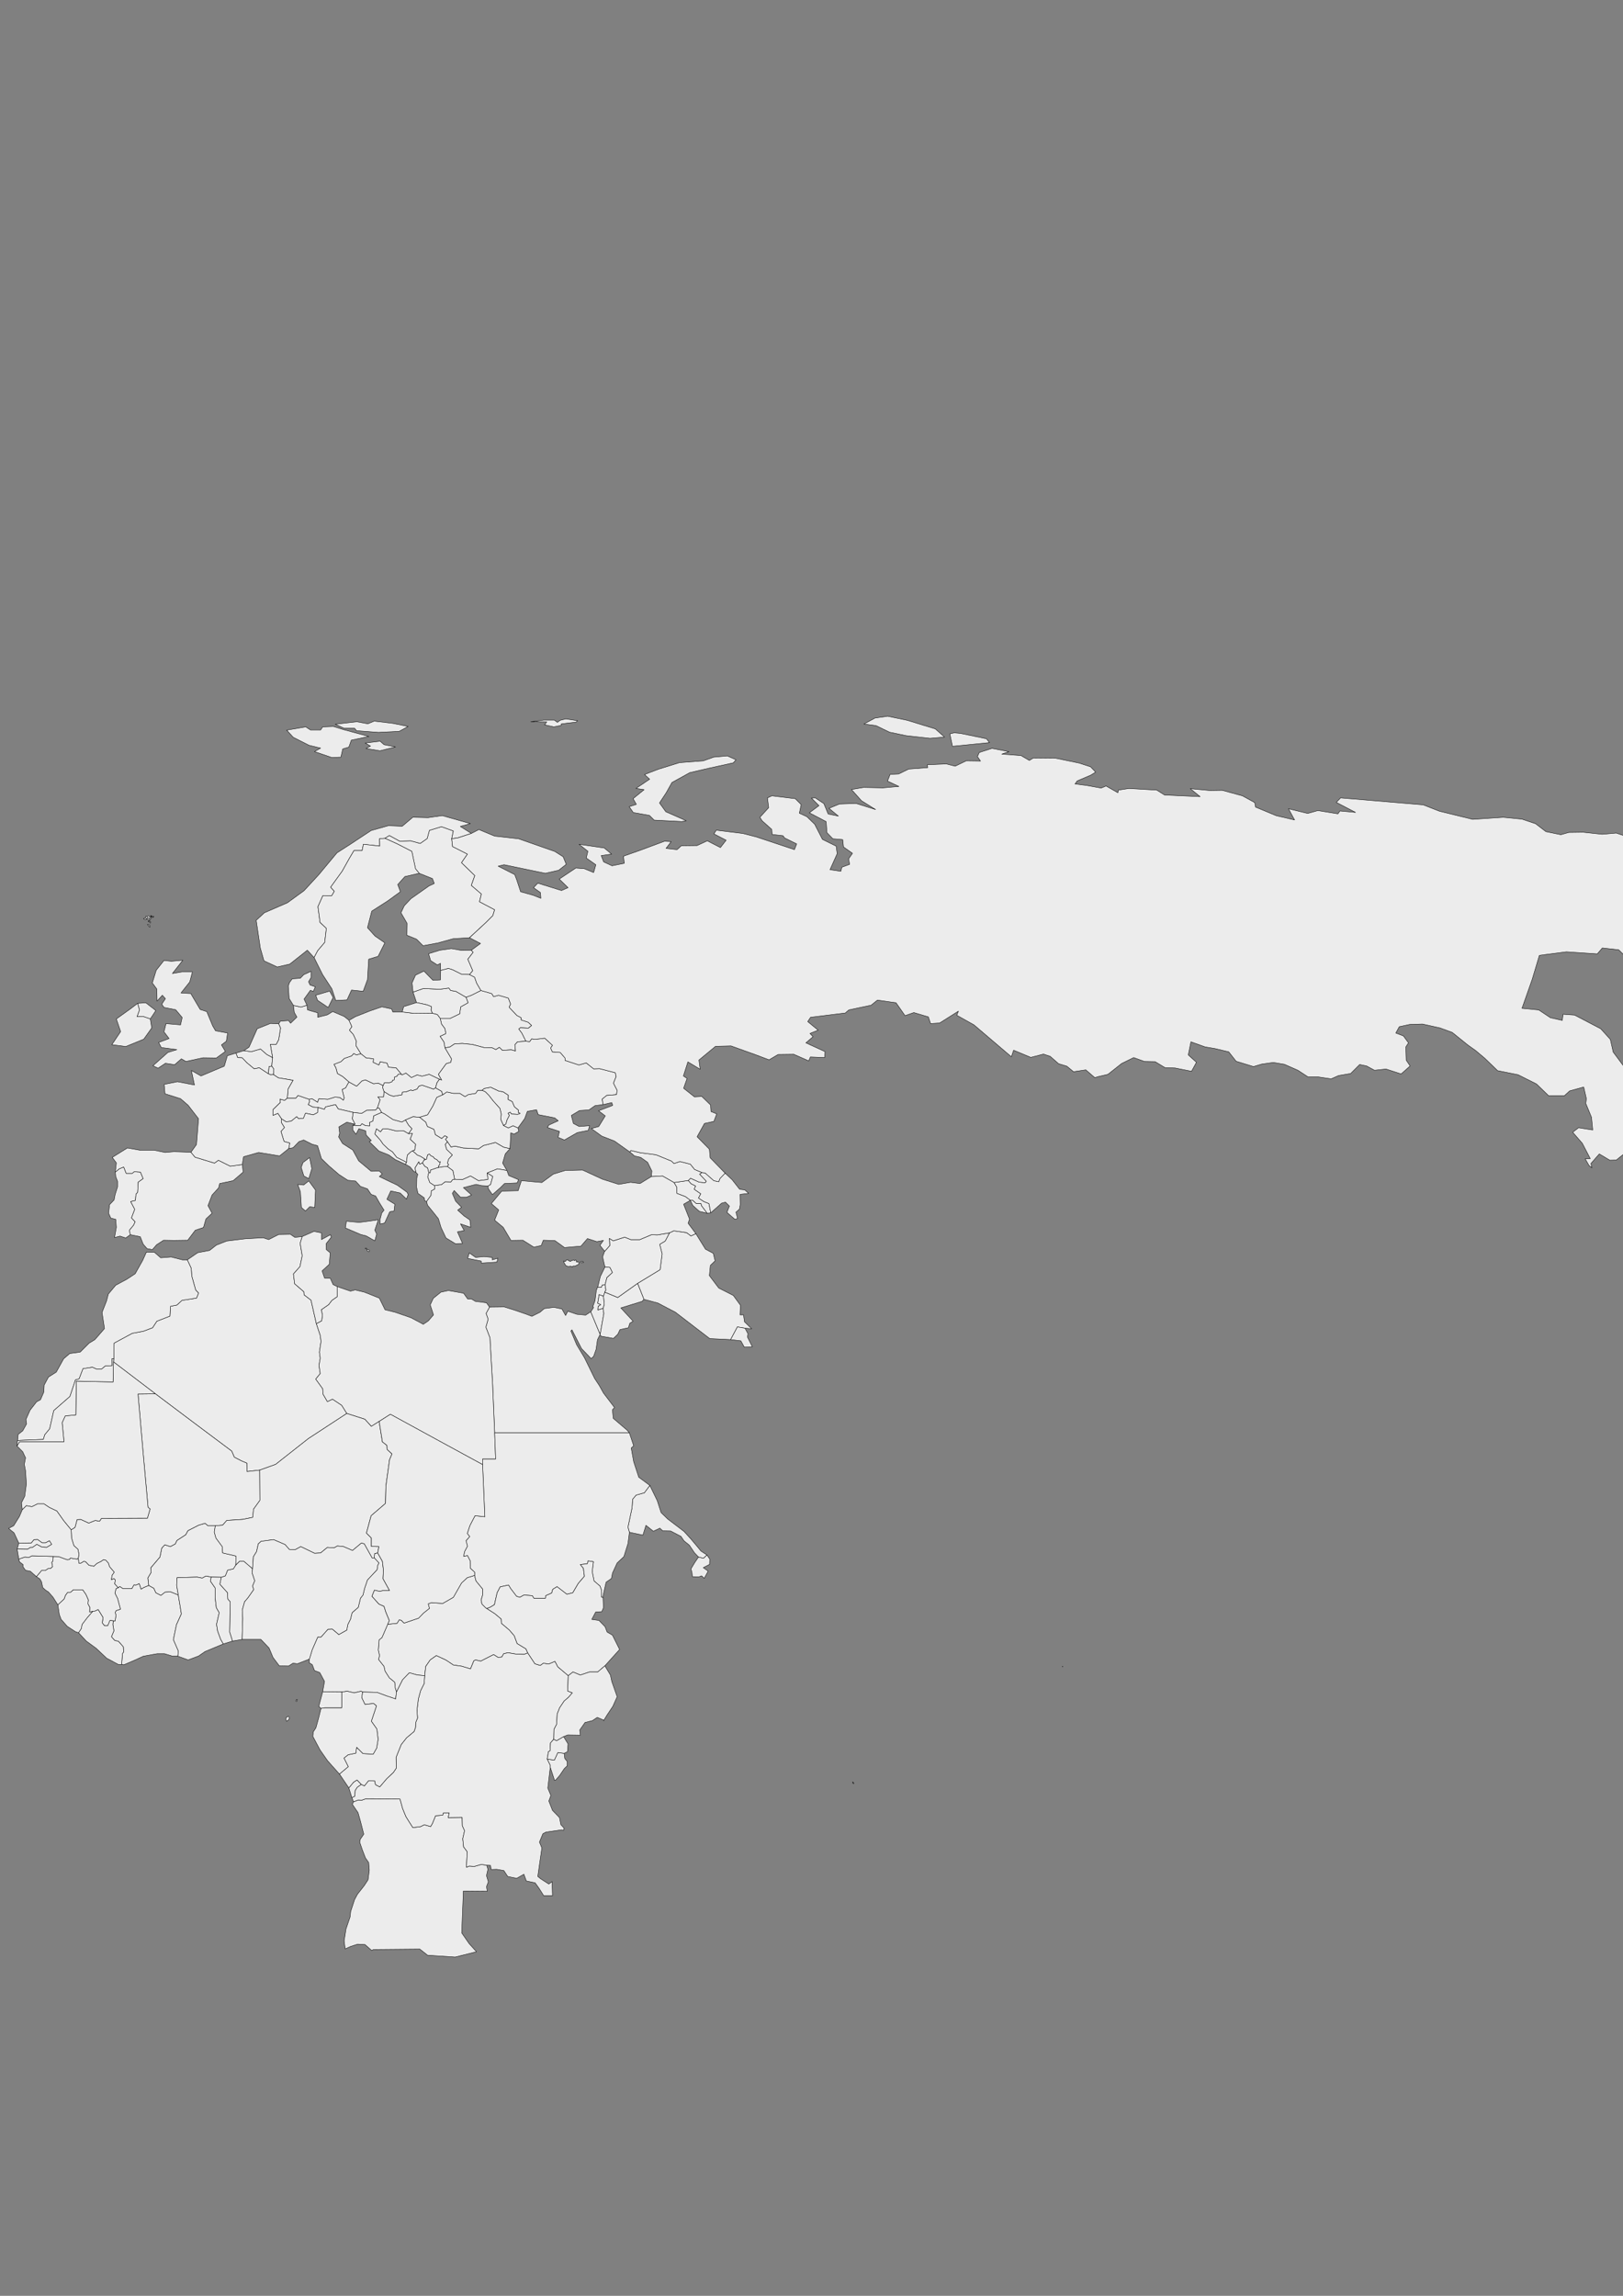 <?xml version="1.0" encoding="UTF-8" standalone="no"?>
<!-- Created with Inkscape (http://www.inkscape.org/) -->

<svg
   width="210mm"
   height="297mm"
   viewBox="0 0 210 297"
   version="1.1"
   id="svg1625"
   inkscape:version="1.2.2 (732a01da63, 2022-12-09)"
   sodipodi:docname="europe.svg"
   xmlns:inkscape="http://www.inkscape.org/namespaces/inkscape"
   xmlns:sodipodi="http://sodipodi.sourceforge.net/DTD/sodipodi-0.dtd"
   xmlns="http://www.w3.org/2000/svg"
   xmlns:svg="http://www.w3.org/2000/svg">
  <rect x="0" y="0" width="210" height="297" fill="#808080" stroke="none"/>
  <sodipodi:namedview
     id="namedview1627"
     pagecolor="#ffffff"
     bordercolor="#000000"
     borderopacity="0.25"
     inkscape:showpageshadow="2"
     inkscape:pageopacity="0.0"
     inkscape:pagecheckerboard="0"
     inkscape:deskcolor="#d1d1d1"
     inkscape:document-units="mm"
     showgrid="false"
     inkscape:zoom="2.3786088"
     inkscape:cx="507.22927"
     inkscape:cy="553.68499"
     inkscape:window-width="2560"
     inkscape:window-height="1494"
     inkscape:window-x="-11"
     inkscape:window-y="-11"
     inkscape:window-maximized="1"
     inkscape:current-layer="layer1" />
  <defs
     id="defs1622" />
  <g
     inkscape:label="Calque 1"
     inkscape:groupmode="layer"
     id="layer1">
    <path
       class="Angola"
       d="m 62.971,241.298 0.159,0.529 -0.185,0.82 0.238,0.794 -0.238,0.635 0.106,0.582 -3.096,-0.026 -0.212,5.424 0.953,1.376 0.953,1.058 -2.752,0.688 -3.572,-0.238 -1.005,-0.794 -6.006,0.053 -0.212,0.132 -0.873,-0.767 -0.953,-0.053 -0.9,0.291 -0.714,0.318 -0.132,-1.058 0.238,-1.508 0.529,-1.561 0.079,-0.714 0.503,-1.535 0.37,-0.688 0.873,-1.111 0.503,-0.767 0.159,-1.244 -0.079,-0.979 -0.423,-0.609 -0.397,-1.032 -0.344,-1.005 0.079,-0.37 0.45,-0.661 -0.423,-1.64 -0.318,-1.138 -0.741,-1.085 0.159,-0.318 0.609,-0.238 0.45,0.026 0.529,-0.185 4.419,0.026 0.344,1.244 0.423,1.032 0.344,0.556 0.556,0.873 1.005,-0.132 0.476,-0.238 0.82,0.238 0.238,-0.423 0.397,-0.979 0.926,-0.079 0.079,-0.291 h 0.767 l -0.132,0.609 1.799,-0.026 0.026,1.085 0.291,0.635 -0.238,1.032 0.106,1.058 0.476,0.635 -0.106,2.011 0.37,-0.159 0.635,0.053 0.926,-0.265 z"
       id="path183"
       style="fill:#ececec;stroke:#000000;stroke-width:0.053;stroke-linecap:round;stroke-linejoin:round" />
    <path
       class="Angola"
       d="m 45.535,232.567 -0.397,-1.27 0.609,-0.741 0.45,-0.291 0.556,0.582 -0.529,0.37 -0.265,0.423 -0.053,0.741 z"
       id="path185"
       style="fill:#ececec;stroke:#000000;stroke-width:0.053;stroke-linecap:round;stroke-linejoin:round" />
    <path
       d="m 54.187,150.282 0.106,0.318 0.37,-0.159 0.318,0.45 0.344,0.185 0.159,0.609 -0.132,0.582 0.265,0.714 0.609,0.397 0.026,0.45 -0.45,0.238 -0.026,0.556 -0.582,0.82 -0.238,-0.106 -0.053,-0.37 -0.82,-0.582 -0.185,-0.794 0.026,-1.164 0.132,-0.503 -0.238,-0.265 -0.132,-0.556 z"
       id="AL"
       name="Albania"
       style="fill:#ececec;stroke:#000000;stroke-width:0.053;stroke-linecap:round;stroke-linejoin:round" />
    <path
       d="m 91.969,156.896 -0.476,0.053 -0.741,-0.979 -0.053,-0.265 h -0.609 l -0.503,-0.45 -0.265,0.026 -0.635,-0.476 -1.111,-0.423 -0.026,-0.82 -0.344,-0.582 1.852,-0.265 0.37,0.423 0.582,0.291 -0.185,0.423 0.847,0.582 -0.291,0.556 0.688,0.45 0.661,0.265 z"
       id="AM"
       name="Armenia"
       style="fill:#ececec;stroke:#000000;stroke-width:0.053;stroke-linecap:round;stroke-linejoin:round" />
    <path
       d="m 49.583,140.439 -0.079,0.212 0.185,0.556 -0.053,0.688 H 48.895 l 0.291,0.37 -0.344,1.058 -0.238,0.291 -1.164,0.026 -0.635,0.397 -1.111,-0.132 -1.931,-0.45 -0.344,-0.556 -1.296,0.291 -0.132,0.318 -0.82,-0.238 -0.688,-0.053 -0.609,-0.318 0.185,-0.397 -0.053,-0.291 0.37,-0.079 0.714,0.45 0.159,-0.45 1.164,0.079 0.926,-0.291 0.635,0.053 0.45,0.344 0.106,-0.291 -0.265,-1.085 0.45,-0.212 0.423,-0.767 1.005,0.556 0.688,-0.688 0.45,-0.132 1.058,0.503 0.609,-0.079 z"
       id="AT"
       name="Austria"
       style="fill:#ececec;stroke:#000000;stroke-width:0.053;stroke-linecap:round;stroke-linejoin:round" />
    <path
       class="Azerbaijan"
       d="m 91.493,156.949 -1.005,-0.238 -0.847,-0.767 -0.318,-0.661 0.265,-0.026 0.503,0.45 h 0.609 l 0.053,0.265 z"
       id="path199"
       style="fill:#ececec;stroke:#000000;stroke-width:0.053;stroke-linecap:round;stroke-linejoin:round" />
    <path
       class="Azerbaijan"
       d="m 93.16,152.451 0.661,-0.688 0.926,0.873 0.953,1.217 0.661,0.079 0.503,0.45 -1.111,0.132 0.026,1.323 -0.106,0.582 -0.45,0.397 0.212,0.82 -0.344,0.106 -1.032,-0.9 0.318,-0.82 -0.503,-0.503 -0.503,0.132 -1.402,1.244 -0.238,-1.191 -0.661,-0.265 -0.688,-0.45 0.291,-0.556 -0.847,-0.582 0.185,-0.423 -0.582,-0.291 -0.37,-0.423 0.291,-0.291 1.111,0.503 0.767,0.079 0.159,-0.185 -0.873,-0.926 0.318,-0.212 0.397,0.053 1.138,1.005 0.635,0.132 z"
       id="path201"
       style="fill:#ececec;stroke:#000000;stroke-width:0.053;stroke-linecap:round;stroke-linejoin:round" />
    <path
       d="m 71.887,230.292 -0.159,0.026 v -0.079 l -0.529,-1.614 -0.003,-0.016 -0.024,-0.275 -0.37,-0.767 0.926,0.132 0.45,-0.979 0.82,0.106 0.079,0.661 0.318,0.397 v 0.556 l -0.37,0.344 -0.609,0.9 z"
       id="BI"
       name="Burundi"
       style="fill:#ececec;stroke:#000000;stroke-width:0.053;stroke-linecap:round;stroke-linejoin:round" />
    <path
       d="m 35.269,136.814 -0.106,1.111 -0.344,0.053 -0.106,0.926 -1.164,-0.767 -0.661,0.132 -0.926,-0.767 -0.635,-0.661 -0.582,-0.026 -0.212,-0.582 1.032,-0.318 0.953,0.132 1.191,-0.344 0.82,0.714 z"
       id="BE"
       name="Belgium"
       style="fill:#ececec;stroke:#000000;stroke-width:0.053;stroke-linecap:round;stroke-linejoin:round" />
    <path
       d="m 32.676,202.934 -0.053,0.556 0.344,1.005 -0.291,0.688 0.159,0.45 -0.741,1.058 -0.45,0.529 -0.291,1.058 0.053,1.085 -0.079,2.725 -1.244,0.212 -0.37,-1.164 0.079,-3.916 -0.318,-0.344 -0.053,-0.847 -0.529,-0.582 -0.45,-0.503 0.185,-0.9 0.529,-0.185 0.291,-0.741 0.741,-0.159 0.318,-0.503 0.503,-0.503 h 0.529 z"
       id="BJ"
       name="Benin"
       style="fill:#ececec;stroke:#000000;stroke-width:0.053;stroke-linecap:round;stroke-linejoin:round" />
    <path
       d="m 27.861,197.377 -0.132,0.82 0.212,0.767 0.82,1.111 0.053,0.82 1.72,0.397 -0.026,1.164 -0.318,0.503 -0.741,0.159 -0.291,0.741 -0.529,0.185 -1.296,-0.026 -0.688,-0.132 -0.476,0.265 -0.661,-0.132 -2.593,0.079 -0.053,0.979 0.212,1.27 -1.032,-0.423 -0.688,0.053 -0.529,0.423 -0.661,-0.344 -0.265,-0.582 -0.661,-0.37 -0.106,-0.979 0.423,-0.714 -0.053,-0.582 1.191,-1.402 0.238,-1.164 0.397,-0.423 0.714,0.238 0.635,-0.344 0.212,-0.45 1.138,-0.741 0.291,-0.529 1.402,-0.714 0.82,-0.238 0.37,0.318 z"
       id="BF"
       name="Burkina Faso"
       style="fill:#ececec;stroke:#000000;stroke-width:0.053;stroke-linecap:round;stroke-linejoin:round" />
    <path
       d="m 65.987,148.588 -0.609,0.688 -0.344,1.191 0.556,0.953 -1.217,-0.212 -1.323,0.529 0.079,0.847 -1.217,0.159 -1.032,-0.609 -1.058,0.476 -1.005,-0.053 -0.212,-1.111 -0.741,-0.556 0.185,-0.212 -0.159,-0.212 0.159,-0.529 0.476,-0.529 -0.741,-0.714 -0.185,-0.635 0.291,-0.37 0.476,0.688 0.503,-0.106 1.058,0.238 2.011,0.106 0.609,-0.423 1.561,-0.397 1.058,0.609 z"
       id="BG"
       name="Bulgaria"
       style="fill:#ececec;stroke:#000000;stroke-width:0.053;stroke-linecap:round;stroke-linejoin:round" />
    <path
       d="m 52.864,146.657 0.503,-0.026 -0.291,0.741 0.714,0.661 -0.132,0.767 -0.291,0.079 -0.238,0.159 -0.423,0.397 -0.106,0.926 -1.27,-0.635 -0.556,-0.714 -0.556,-0.37 -0.661,-0.635 -0.344,-0.503 -0.714,-0.794 0.212,-0.688 0.529,0.397 0.265,-0.37 0.609,-0.026 1.191,0.291 0.926,-0.026 z"
       id="BA"
       name="Bosnia and Herzegovina"
       style="fill:#ececec;stroke:#000000;stroke-width:0.053;stroke-linecap:round;stroke-linejoin:round" />
    <path
       d="m 68.368,133.004 -1.032,-0.053 -0.212,0.159 0.397,0.529 0.529,1.058 -1.085,0.079 -0.344,0.37 0.079,0.82 -0.556,-0.159 -1.138,0.079 -0.397,-0.397 -0.45,0.291 -0.503,-0.238 -1.032,-0.026 -1.508,-0.397 -1.296,-0.132 -1.005,0.053 -0.635,0.423 -0.609,0.079 -0.132,-0.741 -0.503,-0.741 0.741,-0.344 -0.106,-0.635 -0.45,-0.609 -0.159,-0.714 h 1.244 l 1.27,-0.609 0.132,-0.9 0.953,-0.529 -0.265,-0.714 0.714,-0.265 1.217,-0.609 1.402,0.397 0.238,0.397 0.635,-0.185 1.27,0.37 0.291,0.767 -0.185,0.423 1.005,1.058 0.556,0.291 v 0.291 l 0.9,0.291 0.45,0.423 z"
       id="BY"
       name="Belarus"
       style="fill:#ececec;stroke:#000000;stroke-width:0.053;stroke-linecap:round;stroke-linejoin:round" />
    <path
       d="m 62.997,208.093 1.032,0.661 0.82,0.688 0.026,0.556 1.032,0.873 0.635,0.741 0.37,1.005 1.138,0.688 0.238,0.529 -0.476,0.185 -0.979,-0.026 -1.111,-0.185 -0.556,0.132 -0.238,0.423 -0.476,0.053 -0.582,-0.37 -1.667,0.847 -0.688,-0.159 -0.212,0.132 -0.423,1.032 -1.138,-0.344 -1.085,-0.159 -0.953,-0.635 -1.244,-0.582 -0.794,0.556 -0.582,0.847 -0.132,1.191 -0.953,-0.079 -1.032,-0.291 -0.873,0.9 -0.794,1.587 -0.159,-0.503 -0.079,-0.767 -0.688,-0.556 -0.556,-0.873 -0.132,-0.609 -0.714,-0.9 0.132,-0.503 -0.159,-0.714 0.106,-1.323 0.37,-0.291 0.741,-1.72 1.217,-0.132 0.265,-0.45 0.265,0.053 0.37,0.37 1.879,-0.635 0.635,-0.661 0.767,-0.609 -0.159,-0.582 0.423,-0.159 1.455,0.106 1.376,-0.794 1.058,-1.852 0.741,-0.688 0.953,-0.291 0.185,0.714 0.873,1.058 v 0.714 l -0.212,0.688 0.106,0.529 0.503,0.503 z"
       id="CF"
       name="Central African Republic"
       style="fill:#ececec;stroke:#000000;stroke-width:0.053;stroke-linecap:round;stroke-linejoin:round" />
    <path
       d="m 40.005,142.212 0.053,0.291 -0.185,0.397 0.609,0.318 0.688,0.053 -0.079,0.661 -0.556,0.291 -1.005,-0.212 -0.265,0.661 -0.635,0.053 -0.238,-0.265 -0.714,0.582 -0.661,0.079 -0.582,-0.37 -0.476,-0.714 -0.635,0.265 v -0.767 l 0.953,-0.926 -0.053,-0.423 0.609,0.159 0.344,-0.291 h 1.111 l 0.265,-0.344 z"
       id="CH"
       name="Switzerland"
       style="fill:#ececec;stroke:#000000;stroke-width:0.053;stroke-linecap:round;stroke-linejoin:round" />
    <path
       d="m 19.235,205.103 0.661,0.37 0.265,0.582 0.661,0.344 0.529,-0.423 0.688,-0.053 1.032,0.423 0.397,2.434 -0.635,1.402 -0.397,1.931 0.635,1.455 -0.053,0.688 h -0.688 l -1.032,-0.318 h -0.979 l -1.773,0.318 -1.032,0.476 -1.482,0.635 -0.291,-0.053 0.106,-1.402 0.159,-0.212 -0.053,-0.661 -0.635,-0.714 -0.476,-0.106 -0.423,-0.476 0.318,-0.767 -0.132,-0.82 0.053,-0.476 h 0.238 l 0.106,-0.741 -0.106,-0.344 0.132,-0.238 0.556,-0.185 -0.37,-1.376 -0.344,-0.688 0.132,-0.582 0.291,-0.132 0.212,-0.159 0.397,0.265 h 1.164 l 0.265,-0.476 0.265,0.026 0.423,-0.185 0.238,0.714 0.344,-0.212 z"
       id="CI"
       name="Côte d'Ivoire"
       style="fill:#ececec;stroke:#000000;stroke-width:0.053;stroke-linecap:round;stroke-linejoin:round" />
    <path
       d="m 50.165,210.13 -0.741,1.72 -0.37,0.291 -0.106,1.323 0.159,0.714 -0.132,0.503 0.714,0.9 0.132,0.609 0.556,0.873 0.688,0.556 0.079,0.767 0.159,0.503 -0.106,0.9 -1.191,-0.397 -1.217,-0.45 -1.879,-0.053 -0.185,-0.106 -0.9,0.212 -0.9,-0.212 -0.714,0.106 -2.461,-0.026 0.238,-1.349 -0.609,-1.138 -0.688,-0.265 -0.291,-0.767 -0.397,-0.238 0.026,-0.476 0.37,-1.217 0.714,-1.64 h 0.423 l 0.9,-1.005 0.556,-0.026 0.847,0.714 1.032,-0.582 0.132,-0.714 0.344,-0.688 0.212,-0.847 0.794,-0.688 0.291,-1.191 0.318,-0.397 0.212,-0.873 0.37,-1.085 1.244,-1.323 0.079,-0.556 0.159,-0.318 -0.609,-0.661 0.053,-0.556 0.397,-0.079 0.609,1.085 0.132,1.111 -0.053,1.138 0.847,1.535 h -0.847 l -0.423,0.106 -0.688,-0.159 -0.318,0.794 0.9,1.005 0.661,0.291 0.212,0.688 0.476,1.164 z"
       id="CM"
       name="Cameroon"
       style="fill:#ececec;stroke:#000000;stroke-width:0.053;stroke-linecap:round;stroke-linejoin:round" />
    <path
       d="m 68.289,213.835 0.926,1.402 0.688,0.212 0.397,-0.291 0.688,0.106 0.82,-0.344 0.37,0.714 1.349,1.138 -0.079,1.984 0.609,0.238 -0.503,0.582 -0.556,0.476 -0.582,0.873 -0.318,0.794 -0.079,1.349 -0.344,0.661 -0.026,1.27 -0.423,0.476 -0.053,1.005 -0.212,0.132 -0.159,0.953 0.37,0.767 0.026,0.265 -0.318,2.725 0.397,0.953 -0.265,0.714 0.476,1.217 0.9,0.926 0.185,0.926 0.423,0.45 -0.079,0.291 -0.238,-0.079 -2.037,0.291 -0.397,0.212 -0.45,1.085 0.318,0.741 -0.291,2.011 -0.238,1.693 0.397,0.318 1.032,0.661 0.423,-0.318 0.053,1.826 h -1.138 l -0.582,-0.926 -0.529,-0.741 -1.138,-0.238 -0.318,-0.873 -0.926,0.529 -1.164,-0.238 -0.503,-0.767 -0.926,-0.159 -0.714,0.026 -0.079,-0.529 -0.503,-0.026 -0.688,-0.106 -0.926,0.265 -0.635,-0.053 -0.37,0.159 0.106,-2.011 -0.476,-0.635 -0.106,-1.058 0.238,-1.032 -0.291,-0.635 -0.026,-1.085 -1.799,0.026 0.132,-0.609 h -0.767 l -0.079,0.291 -0.926,0.079 -0.397,0.979 -0.238,0.423 -0.82,-0.238 -0.476,0.238 -1.005,0.132 -0.556,-0.873 -0.344,-0.556 -0.423,-1.032 -0.344,-1.244 -4.419,-0.026 -0.529,0.185 -0.45,-0.026 -0.609,0.238 -0.212,-0.529 0.37,-0.185 0.053,-0.741 0.265,-0.423 0.529,-0.37 0.397,0.185 0.529,-0.661 0.82,0.026 0.079,0.476 0.556,0.291 0.9,-1.058 0.873,-0.82 0.37,-0.556 -0.026,-1.402 0.661,-1.64 0.688,-0.873 0.979,-0.82 0.185,-0.529 0.026,-0.635 0.238,-0.582 -0.079,-0.979 0.185,-1.508 0.291,-1.058 0.45,-0.9 0.079,-1.032 0.132,-1.191 0.582,-0.847 0.794,-0.556 1.244,0.582 0.953,0.635 1.085,0.159 1.138,0.344 0.423,-1.032 0.212,-0.132 0.688,0.159 1.667,-0.847 0.582,0.37 0.476,-0.053 0.238,-0.423 0.556,-0.132 1.111,0.185 0.979,0.026 z"
       id="CD"
       name="Democratic Republic of the Congo"
       style="fill:#ececec;stroke:#000000;stroke-width:0.053;stroke-linecap:round;stroke-linejoin:round" />
    <path
       d="m 54.954,216.771 -0.079,1.032 -0.45,0.9 -0.291,1.058 -0.185,1.508 0.079,0.979 -0.238,0.582 -0.026,0.635 -0.185,0.529 -0.979,0.82 -0.688,0.873 -0.661,1.64 0.026,1.402 -0.37,0.556 -0.873,0.82 -0.9,1.058 -0.556,-0.291 -0.079,-0.476 -0.82,-0.026 -0.529,0.661 -0.397,-0.185 -0.556,-0.582 -0.45,0.291 -0.609,0.741 -1.217,-1.799 1.138,-0.953 -0.556,-1.111 0.529,-0.423 1.005,-0.212 0.106,-0.767 0.82,0.82 1.323,0.079 0.45,-0.794 0.185,-1.138 -0.159,-1.323 -0.714,-1.005 0.661,-1.984 -0.37,-0.318 -1.111,0.132 -0.423,-0.873 0.106,-0.741 1.879,0.053 1.217,0.45 1.191,0.397 0.106,-0.9 0.794,-1.587 0.873,-0.9 1.032,0.291 z"
       id="CG"
       name="Republic of Congo"
       style="fill:#ececec;stroke:#000000;stroke-width:0.053;stroke-linecap:round;stroke-linejoin:round" />
    <path
       d="m 46.699,136.312 0.661,0.529 0.979,0.132 -0.053,0.45 0.741,0.344 0.159,-0.423 0.9,0.185 0.185,0.529 0.979,0.079 0.688,0.82 h -0.397 l -0.185,0.291 -0.291,0.079 -0.053,0.37 -0.238,0.079 -0.026,0.159 -0.423,0.159 -0.582,-0.026 -0.159,0.37 -0.635,-0.318 -0.609,0.079 -1.058,-0.503 -0.45,0.132 -0.688,0.688 -1.005,-0.556 -0.794,-0.688 -0.688,-0.397 -0.185,-0.714 -0.265,-0.476 0.9,-0.344 0.45,-0.423 0.926,-0.318 0.291,-0.318 0.344,0.185 z"
       id="CZ"
       name="Czech Republic"
       style="fill:#ececec;stroke:#000000;stroke-width:0.053;stroke-linecap:round;stroke-linejoin:round" />
    <path
       d="m 45.164,131.999 0.37,0.82 -0.318,0.45 0.503,0.556 0.397,0.873 -0.053,0.582 0.635,1.032 -0.582,0.159 -0.344,-0.185 -0.291,0.318 -0.926,0.318 -0.45,0.423 -0.9,0.344 0.265,0.476 0.185,0.714 0.688,0.397 0.794,0.688 -0.423,0.767 -0.45,0.212 0.265,1.085 -0.106,0.291 -0.45,-0.344 -0.635,-0.053 -0.926,0.291 -1.164,-0.079 -0.159,0.45 -0.714,-0.45 -0.37,0.079 -1.455,-0.503 -0.265,0.344 h -1.111 l 0.106,-1.191 0.635,-1.111 -1.905,-0.318 -0.635,-0.423 0.053,-0.714 -0.265,-0.37 0.106,-1.111 -0.291,-1.72 h 0.767 l 0.318,-0.609 0.238,-1.482 -0.238,-0.556 0.212,-0.344 1.058,-0.079 0.265,0.344 0.82,-0.794 -0.344,-0.609 -0.106,-0.9 0.979,0.212 0.767,-0.238 0.079,0.609 1.296,0.37 0.026,0.582 1.244,-0.318 0.688,-0.423 1.482,0.635 z"
       id="DE"
       name="Germany"
       style="fill:#ececec;stroke:#000000;stroke-width:0.053;stroke-linecap:round;stroke-linejoin:round" />
    <path
       d="m 91.625,203.251 -0.503,0.926 -0.344,-0.318 -0.344,0.132 -0.847,-0.026 -0.053,-0.529 -0.132,-0.476 0.476,-0.794 0.503,-0.741 0.635,0.159 0.45,-0.423 0.37,0.529 -0.026,0.688 -0.82,0.423 z"
       id="DJ"
       name="Djibouti"
       style="fill:#ececec;stroke:#000000;stroke-width:0.053;stroke-linecap:round;stroke-linejoin:round" />
    <path
       class="Denmark"
       d="m 43.101,129.036 -0.635,1.296 -1.376,-0.926 -0.238,-0.661 1.799,-0.529 z"
       id="path293"
       style="fill:#ececec;stroke:#000000;stroke-width:0.053;stroke-linecap:round;stroke-linejoin:round" />
    <path
       class="Denmark"
       d="m 39.714,130.041 -0.767,0.238 -0.979,-0.212 -0.556,-0.9 -0.106,-1.614 0.159,-0.45 0.344,-0.476 1.058,-0.079 0.423,-0.45 0.953,-0.45 v 0.82 l -0.318,0.529 0.185,0.423 0.688,0.238 -0.265,0.609 -0.37,-0.159 -0.82,1.138 z"
       id="path295"
       style="fill:#ececec;stroke:#000000;stroke-width:0.053;stroke-linecap:round;stroke-linejoin:round" />
    <path
       d="m 39.105,159.965 -0.265,0.873 0.265,1.614 -0.291,1.402 -0.847,0.953 0.159,1.27 1.191,1.032 0.026,0.397 0.9,0.688 0.688,3.043 0.503,1.508 0.106,0.794 -0.212,1.376 0.106,0.794 -0.159,0.926 0.159,1.058 -0.582,0.714 0.9,1.244 0.053,0.714 0.556,0.953 0.661,-0.318 1.191,0.794 0.661,1.058 -4.974,3.254 -4.233,3.334 -2.064,0.741 -1.64,0.185 -0.026,-1.085 -0.688,-0.291 -0.926,-0.476 -0.344,-0.794 -4.948,-3.704 -4.921,-3.704 -5.424,-4.128 0.026,-0.318 0.026,-0.106 0.026,-2.011 2.355,-1.27 1.429,-0.265 1.191,-0.45 0.556,-0.847 1.693,-0.661 0.079,-1.27 0.82,-0.159 0.661,-0.609 1.879,-0.291 0.265,-0.661 -0.37,-0.37 -0.503,-1.799 -0.079,-1.032 -0.503,-1.085 1.349,-0.926 1.535,-0.291 0.873,-0.688 1.349,-0.529 2.381,-0.291 2.328,-0.132 0.714,0.238 1.296,-0.661 1.508,-0.026 0.582,0.397 z"
       id="DZ"
       name="Algeria"
       style="fill:#ececec;stroke:#000000;stroke-width:0.053;stroke-linecap:round;stroke-linejoin:round" />
    <path
       d="m 76.438,169.702 1.032,2.487 0.185,0.423 -0.344,0.688 -0.185,1.27 -0.318,0.9 -0.318,0.291 -0.529,-0.556 -0.714,-0.741 -1.244,-2.434 -0.132,0.159 0.741,1.773 1.032,1.72 1.296,2.646 0.609,0.926 0.529,0.953 1.429,1.879 -0.265,0.291 0.106,1.111 1.799,1.535 0.291,0.344 h -5.847 -5.689 -5.9 l -0.265,-6.271 -0.344,-6.032 -0.529,-1.376 0.291,-1.032 -0.265,-0.741 0.45,-0.82 1.905,-0.026 1.429,0.45 1.455,0.503 0.688,0.265 1.058,-0.529 0.556,-0.476 1.244,-0.159 1.032,0.212 0.476,0.847 0.291,-0.556 1.164,0.397 1.138,0.106 z"
       id="EG"
       name="Egypt"
       style="fill:#ececec;stroke:#000000;stroke-width:0.053;stroke-linecap:round;stroke-linejoin:round" />
    <path
       d="m 91.466,201.161 -0.45,0.423 -0.635,-0.159 -0.529,-0.556 -0.661,-0.979 -0.688,-0.556 -0.397,-0.582 -1.323,-0.688 -1.032,-0.026 -0.37,-0.344 -0.847,0.397 -0.953,-0.767 -0.397,1.27 -1.746,-0.37 -0.185,-0.661 0.529,-2.514 0.079,-1.111 0.45,-0.529 1.058,-0.291 0.714,-0.953 0.953,1.958 0.503,1.561 0.847,0.82 2.117,1.614 0.873,0.953 0.847,1.005 0.476,0.582 z"
       id="ER"
       name="Eritrea"
       style="fill:#ececec;stroke:#000000;stroke-width:0.053;stroke-linecap:round;stroke-linejoin:round" />
    <path
       d="m 60.986,122.924 0.238,0.265 -0.688,0.9 0.635,1.482 -0.423,0.503 -1.005,-0.026 -1.164,-0.582 -0.556,-0.185 -1.005,0.265 -0.026,-0.926 -0.397,0.212 -0.873,-0.556 -0.265,-0.9 1.455,-0.45 1.482,-0.212 1.349,0.238 z"
       id="EE"
       name="Estonia"
       style="fill:#ececec;stroke:#000000;stroke-width:0.053;stroke-linecap:round;stroke-linejoin:round" />
    <path
       d="m 58.446,108.504 0.106,1.005 1.931,0.979 -0.767,1.111 1.72,1.667 -0.45,1.27 1.296,1.111 -0.238,1.005 1.958,1.032 -0.238,0.767 -0.9,0.9 -2.117,1.958 -2.117,0.132 -2.011,0.556 -1.879,0.344 -0.847,-0.847 -1.244,-0.503 0.026,-1.535 -0.794,-1.376 0.423,-0.9 0.873,-0.926 2.328,-1.64 0.688,-0.318 -0.238,-0.635 -1.72,-0.688 -0.476,-0.582 -0.476,-2.249 -1.905,-0.979 -1.587,-0.714 0.582,-0.37 1.349,0.741 1.402,-0.053 1.244,0.344 0.9,-0.635 0.291,-1.058 1.561,-0.476 1.535,0.556 z"
       id="FI"
       name="Finland"
       style="fill:#ececec;stroke:#000000;stroke-width:0.053;stroke-linecap:round;stroke-linejoin:round" />
    <path
       d="m 46.911,218.888 -0.106,0.741 0.423,0.873 1.111,-0.132 0.37,0.318 -0.661,1.984 0.714,1.005 0.159,1.323 -0.185,1.138 -0.45,0.794 -1.323,-0.079 -0.82,-0.82 -0.106,0.767 -1.005,0.212 -0.529,0.423 0.556,1.111 -1.138,0.953 -1.535,-1.72 -0.979,-1.402 -0.926,-1.746 0.053,-0.582 0.344,-0.529 0.344,-1.244 0.318,-1.27 0.503,-0.079 h 2.17 v -2.037 l 0.714,-0.106 0.9,0.212 0.9,-0.212 z"
       id="GA"
       name="Gabon"
       style="fill:#ececec;stroke:#000000;stroke-width:0.053;stroke-linecap:round;stroke-linejoin:round" />
    <path
       class="United Kingdom"
       d="m 19.447,131.814 -0.926,-0.318 -0.794,0.026 0.318,-0.873 -0.238,-0.847 1.058,-0.079 1.296,1.005 z"
       id="path306"
       style="fill:#ececec;stroke:#000000;stroke-width:0.053;stroke-linecap:round;stroke-linejoin:round" />
    <path
       class="United Kingdom"
       d="m 23.654,124.22 -1.349,1.72 1.244,-0.212 h 1.349 l -0.344,1.296 -1.138,1.429 1.296,0.079 0.079,0.185 1.111,1.879 0.847,0.265 0.767,1.852 0.37,0.635 1.561,0.291 -0.159,1.058 -0.635,0.476 0.503,0.847 -1.164,0.847 -1.72,-0.026 -2.223,0.476 -0.582,-0.344 -0.873,0.767 -1.191,-0.185 -0.953,0.635 -0.661,-0.318 1.931,-1.72 1.164,-0.37 -2.011,-0.265 -0.344,-0.661 1.349,-0.503 -0.661,-0.873 0.265,-1.058 1.879,0.159 0.212,-0.953 -0.82,-0.979 -0.026,-0.026 -1.508,-0.291 -0.291,-0.423 0.476,-0.714 -0.397,-0.45 -0.688,0.767 -0.026,-1.561 -0.582,-0.794 0.503,-1.64 1.005,-1.27 0.953,0.106 z"
       id="path308"
       style="fill:#ececec;stroke:#000000;stroke-width:0.053;stroke-linecap:round;stroke-linejoin:round" />
    <path
       d="m 87.974,150.255 1.349,0.344 0.556,0.688 0.953,0.397 -0.318,0.212 0.873,0.926 -0.159,0.185 -0.767,-0.079 -1.111,-0.503 -0.291,0.291 -1.852,0.265 -1.482,-0.847 -1.455,0.079 0.079,-0.714 -0.556,-1.138 -0.9,-0.635 -0.794,-0.185 -0.582,-0.503 0.106,-0.212 1.217,0.291 2.037,0.265 2.011,0.82 0.318,0.318 z"
       id="GE"
       name="Georgia"
       style="fill:#ececec;stroke:#000000;stroke-width:0.053;stroke-linecap:round;stroke-linejoin:round" />
    <path
       d="m 27.331,204.019 -0.106,0.529 0.609,0.873 v 1.244 l 0.159,1.323 0.37,0.635 -0.344,1.508 0.132,0.847 0.397,1.085 0.344,0.609 -2.355,0.979 -0.847,0.582 -1.349,0.503 -1.323,-0.476 0.053,-0.688 -0.635,-1.455 0.397,-1.931 0.635,-1.402 -0.397,-2.434 -0.212,-1.27 0.053,-0.979 2.593,-0.079 0.661,0.132 0.476,-0.265 z"
       id="GH"
       name="Ghana"
       style="fill:#ececec;stroke:#000000;stroke-width:0.053;stroke-linecap:round;stroke-linejoin:round" />
    <path
       d="m 10.134,201.584 0.079,0.635 h 0.238 l 0.397,-0.238 0.238,0.053 0.423,0.45 0.635,0.132 0.397,-0.37 0.503,-0.238 0.344,-0.238 0.291,0.053 0.344,0.37 0.159,0.476 0.609,0.714 -0.291,0.423 -0.079,0.556 0.318,-0.159 0.185,0.185 -0.079,0.503 0.45,0.503 -0.291,0.132 -0.132,0.582 0.344,0.688 0.37,1.376 -0.556,0.185 -0.132,0.238 0.106,0.344 -0.106,0.741 h -0.238 l -0.423,-0.053 -0.291,0.688 h -0.423 l -0.291,-0.37 0.106,-0.688 -0.635,-1.032 -0.37,0.185 -0.344,0.053 -0.397,0.079 0.026,-0.609 -0.238,-0.45 0.053,-0.503 -0.318,-0.714 -0.423,-0.609 H 9.499 l -0.344,0.318 -0.423,0.053 -0.265,0.37 -0.159,0.45 -0.82,0.767 -0.635,-1.005 -0.582,-0.661 -0.37,-0.238 -0.37,-0.344 -0.159,-0.741 -0.212,-0.37 -0.45,-0.291 0.688,-0.82 0.45,0.026 0.397,-0.265 0.318,-0.026 0.238,-0.212 -0.106,-0.556 0.159,-0.185 0.026,-0.582 0.714,0.026 1.085,0.397 0.318,-0.026 0.106,-0.185 0.82,0.132 z"
       id="GN"
       name="Guinea"
       style="fill:#ececec;stroke:#000000;stroke-width:0.053;stroke-linecap:round;stroke-linejoin:round" />
    <path
       d="m 2.223,200.394 0.212,-0.767 1.614,-0.026 0.344,-0.423 0.476,-0.026 0.582,0.423 h 0.45 l 0.503,-0.265 0.291,0.476 -0.661,0.397 -0.635,-0.053 -0.635,-0.344 -0.556,0.397 h -0.265 l -0.37,0.238 z"
       id="GM"
       name="The Gambia"
       style="fill:#ececec;stroke:#000000;stroke-width:0.053;stroke-linecap:round;stroke-linejoin:round" />
    <path
       d="m 6.879,201.346 -0.026,0.582 -0.159,0.185 0.106,0.556 -0.238,0.212 -0.318,0.026 -0.397,0.265 -0.45,-0.026 -0.688,0.82 -0.767,-0.688 -0.635,-0.132 -0.344,-0.476 0.026,-0.265 -0.45,-0.344 -0.106,-0.37 0.794,-0.265 0.503,0.053 0.397,-0.212 z"
       id="GW"
       name="Guinea-Bissau"
       style="fill:#ececec;stroke:#000000;stroke-width:0.053;stroke-linecap:round;stroke-linejoin:round" />
    <path
       d="m 44.212,218.888 v 2.037 h -2.17 l -0.503,0.079 -0.291,-0.238 0.503,-1.905 z"
       id="GQ"
       name="Equatorial Guinea"
       style="fill:#ececec;stroke:#000000;stroke-width:0.053;stroke-linecap:round;stroke-linejoin:round" />
    <path
       class="Greece"
       d="m 60.722,162.082 0.82,0.582 1.085,-0.106 1.058,0.106 v 0.318 l 0.741,-0.212 -0.132,0.503 -2.011,0.132 -0.026,-0.265 -1.746,-0.344 z"
       id="path316"
       style="fill:#ececec;stroke:#000000;stroke-width:0.053;stroke-linecap:round;stroke-linejoin:round" />
    <path
       class="Greece"
       d="m 63.156,153.43 -0.847,-0.053 -0.714,-0.159 -1.64,0.423 1.058,0.953 -0.661,0.291 h -0.767 l -0.82,-0.873 -0.238,0.37 0.423,1.005 0.767,0.794 -0.503,0.37 0.847,0.767 0.741,0.503 0.106,0.953 -1.323,-0.45 0.476,0.873 -0.873,0.159 0.661,1.508 -0.926,0.026 -1.217,-0.741 -0.635,-1.349 -0.344,-1.138 -0.609,-0.767 -0.794,-0.979 -0.132,-0.476 0.582,-0.82 0.026,-0.556 0.45,-0.238 -0.026,-0.45 0.9,-0.132 0.476,-0.37 0.741,0.026 0.212,-0.291 0.265,-0.053 1.005,0.053 1.058,-0.476 1.032,0.609 1.217,-0.159 -0.079,-0.847 0.714,0.45 -0.291,1.058 z"
       id="path318"
       style="fill:#ececec;stroke:#000000;stroke-width:0.053;stroke-linecap:round;stroke-linejoin:round" />
    <path
       d="m 52.467,144.884 0.397,0.661 0.45,0.476 -0.45,0.635 -0.635,-0.37 -0.926,0.026 -1.191,-0.291 -0.609,0.026 -0.265,0.37 -0.529,-0.397 -0.212,0.688 0.714,0.794 0.344,0.503 0.661,0.635 0.556,0.37 0.556,0.714 1.27,0.635 -0.132,0.265 -1.323,-0.609 -0.847,-0.609 -1.27,-0.503 -1.244,-1.217 0.265,-0.132 -0.661,-0.714 -0.079,-0.556 -0.873,-0.265 -0.37,0.714 -0.423,-0.556 v -0.582 l 0.026,-0.026 0.953,0.053 0.212,-0.265 0.476,0.265 0.529,0.026 -0.026,-0.45 0.45,-0.185 0.079,-0.661 1.032,-0.45 0.423,0.212 1.058,0.714 1.138,0.318 z"
       id="HR"
       name="Croatia"
       style="fill:#ececec;stroke:#000000;stroke-width:0.053;stroke-linecap:round;stroke-linejoin:round" />
    <path
       d="m 56.356,140.73 0.794,0.45 0.132,0.45 -0.767,0.344 -0.503,1.111 -0.688,1.138 -1.032,0.318 -0.847,-0.079 -0.979,0.423 -0.476,0.265 -1.138,-0.318 -1.058,-0.714 -0.423,-0.212 -0.318,-0.556 -0.212,-0.026 0.344,-1.058 -0.291,-0.37 h 0.741 l 0.053,-0.688 0.714,0.45 0.503,0.159 1.085,-0.185 0.079,-0.344 0.503,-0.053 0.609,-0.238 0.159,0.106 0.609,-0.212 0.265,-0.397 0.423,-0.106 1.455,0.503 z"
       id="HU"
       name="Hungary"
       style="fill:#ececec;stroke:#000000;stroke-width:0.053;stroke-linecap:round;stroke-linejoin:round" />
    <path
       d="m 19.447,131.814 0.185,1.164 -1.032,1.455 -2.328,0.953 -1.799,-0.238 1.138,-1.693 -0.556,-1.64 1.773,-1.27 0.979,-0.741 0.238,0.847 -0.318,0.873 0.794,-0.026 z"
       id="IE"
       name="Ireland"
       style="fill:#ececec;stroke:#000000;stroke-width:0.053;stroke-linecap:round;stroke-linejoin:round" />
    <path
       d="m 90.038,159.595 1.244,2.011 1.005,0.529 0.238,0.979 -0.609,0.582 -0.132,1.323 1.217,1.614 1.879,0.953 0.926,1.27 -0.053,1.244 h 0.45 l 0.132,0.9 0.926,0.9 -0.873,-0.079 -0.979,-0.159 -0.873,1.64 -2.699,-0.132 -4.445,-3.413 -2.275,-1.191 -1.799,-0.476 -0.82,-2.064 2.91,-1.773 0.265,-2.037 -0.318,-1.244 0.714,-0.423 0.556,-1.058 0.556,-0.265 1.667,0.238 0.556,0.423 z"
       id="IQ"
       name="Iraq"
       style="fill:#ececec;stroke:#000000;stroke-width:0.053;stroke-linecap:round;stroke-linejoin:round" />
    <path
       d="m 78.29,166.21 0.106,0.688 -0.159,0.265 h 0.026 l -0.185,0.529 -0.556,-0.212 -0.185,1.111 0.397,0.185 -0.344,0.238 -0.026,0.45 0.661,-0.212 0.106,0.661 -0.476,2.699 -0.185,-0.423 -1.032,-2.487 0.37,-0.556 -0.106,-0.106 0.291,-0.794 0.159,-1.27 0.159,-0.45 h 0.026 0.476 l 0.106,-0.291 z"
       id="IL"
       name="Israel"
       style="fill:#ececec;stroke:#000000;stroke-width:0.053;stroke-linecap:round;stroke-linejoin:round" />
    <path
       class="Italy"
       d="m 48.948,157.796 -0.45,1.349 0.238,0.503 -0.238,0.873 -1.111,-0.635 -0.714,-0.185 -1.984,-0.847 0.132,-0.873 1.64,0.159 1.429,-0.185 z"
       id="path359"
       style="fill:#ececec;stroke:#000000;stroke-width:0.053;stroke-linecap:round;stroke-linejoin:round" />
    <path
       class="Italy"
       d="m 39.952,152.769 0.873,1.191 -0.106,2.249 -0.635,-0.106 -0.556,0.556 -0.529,-0.45 -0.132,-2.037 -0.344,-0.953 0.767,0.079 z"
       id="path361"
       style="fill:#ececec;stroke:#000000;stroke-width:0.053;stroke-linecap:round;stroke-linejoin:round" />
    <path
       class="Italy"
       d="m 45.694,143.905 -0.106,0.82 0.37,0.714 -1.085,-0.265 -1.032,0.609 0.106,0.82 -0.132,0.476 0.503,0.847 1.323,0.847 0.767,1.402 1.614,1.349 1.058,-0.026 0.37,0.37 -0.37,0.344 1.27,0.609 1.058,0.503 1.244,0.9 0.159,0.291 -0.212,0.609 -0.82,-0.794 -1.217,-0.265 -0.503,1.085 1.032,0.635 -0.106,0.873 -0.556,0.106 -0.661,1.455 -0.582,0.132 -0.026,-0.529 0.238,-0.9 0.291,-0.37 -0.609,-0.979 -0.476,-0.847 -0.582,-0.212 -0.476,-0.714 -0.9,-0.318 -0.635,-0.688 -1.005,-0.106 -1.138,-0.741 -1.296,-1.111 -0.979,-0.953 -0.503,-1.667 -0.688,-0.185 -1.111,-0.556 -0.609,0.212 -0.767,0.794 -0.556,0.106 0.132,-0.714 -0.741,-0.212 -0.397,-1.296 0.45,-0.503 -0.397,-0.635 0.026,-0.476 0.582,0.37 0.661,-0.079 0.714,-0.582 0.238,0.265 0.635,-0.053 0.265,-0.661 1.005,0.212 0.556,-0.291 0.079,-0.661 0.82,0.238 0.132,-0.318 1.296,-0.291 0.344,0.556 z"
       id="path363"
       style="fill:#ececec;stroke:#000000;stroke-width:0.053;stroke-linecap:round;stroke-linejoin:round" />
    <path
       d="m 83.317,168.088 -0.238,0.265 -2.752,0.847 1.587,1.72 -0.423,0.265 -0.185,0.582 -1.085,0.238 -0.291,0.609 -0.556,0.529 -1.64,-0.291 -0.079,-0.238 0.476,-2.699 -0.106,-0.661 0.159,-0.503 -0.106,-1.058 0.185,-0.529 1.667,0.688 2.566,-1.826 z"
       id="JO"
       name="Jordan"
       style="fill:#ececec;stroke:#000000;stroke-width:0.053;stroke-linecap:round;stroke-linejoin:round" />
    <path
       d="m 96.388,171.819 0.397,0.741 -0.079,0.397 0.635,1.27 -1.032,0.053 -0.45,-0.82 -1.323,-0.159 0.873,-1.64 z"
       id="KW"
       name="Kuwait"
       style="fill:#ececec;stroke:#000000;stroke-width:0.053;stroke-linecap:round;stroke-linejoin:round" />
    <path
       d="m 78.29,166.21 -0.37,0.026 -0.106,0.291 h -0.476 l 0.344,-1.402 0.582,-1.191 v -0.053 l 0.661,0.079 0.318,0.661 -0.714,0.661 z"
       id="LB"
       name="Lebanon"
       style="fill:#ececec;stroke:#000000;stroke-width:0.053;stroke-linecap:round;stroke-linejoin:round" />
    <path
       d="m 14.658,209.681 -0.053,0.476 0.132,0.82 -0.318,0.767 0.423,0.476 0.476,0.106 0.635,0.714 0.053,0.661 -0.159,0.212 -0.106,1.402 -0.397,0.026 -1.535,-0.82 -1.376,-1.296 -1.27,-0.926 -1.005,-1.085 0.37,-0.556 0.079,-0.503 0.688,-0.9 0.688,-0.794 0.344,-0.053 0.37,-0.185 0.635,1.032 -0.106,0.688 0.291,0.37 h 0.423 l 0.291,-0.688 z"
       id="LR"
       name="Liberia"
       style="fill:#ececec;stroke:#000000;stroke-width:0.053;stroke-linecap:round;stroke-linejoin:round" />
    <path
       d="m 63.341,169.094 -0.45,0.82 0.265,0.741 -0.291,1.032 0.529,1.376 0.344,6.032 0.265,6.271 0.132,3.387 h -1.693 v 0.714 l -5.98,-3.254 -5.953,-3.254 -1.455,0.926 -1.005,0.635 -0.847,-0.926 -2.328,-0.741 -0.661,-1.058 -1.191,-0.794 -0.661,0.318 -0.556,-0.953 -0.053,-0.714 -0.9,-1.244 0.582,-0.714 -0.159,-1.058 0.159,-0.926 -0.106,-0.794 0.212,-1.376 -0.106,-0.794 -0.503,-1.508 0.688,-0.37 0.106,-0.741 -0.159,-0.688 0.953,-0.661 0.423,-0.556 0.688,-0.476 0.026,-1.296 1.693,0.582 0.609,-0.159 1.191,0.291 1.931,0.767 0.741,1.508 1.296,0.318 2.064,0.714 1.587,0.847 0.661,-0.45 0.661,-0.767 -0.423,-1.296 0.397,-0.847 0.979,-0.794 0.979,-0.212 1.958,0.344 0.529,0.741 0.529,0.026 0.476,0.291 1.429,0.185 z"
       id="LY"
       name="Libya"
       style="fill:#ececec;stroke:#000000;stroke-width:0.053;stroke-linecap:round;stroke-linejoin:round" />
    <path
       d="m 60.299,129.009 0.265,0.714 -0.953,0.529 -0.132,0.9 -1.27,0.609 h -1.244 l -0.37,-0.503 -0.661,-0.185 -0.159,-0.397 0.053,-0.45 -0.582,-0.238 -1.349,-0.291 -0.45,-1.349 1.349,-0.476 2.09,0.106 1.191,-0.159 0.238,0.318 0.661,0.106 z"
       id="LT"
       name="Lithuania"
       style="fill:#ececec;stroke:#000000;stroke-width:0.053;stroke-linecap:round;stroke-linejoin:round" />
    <path
       d="m 35.375,139.01 -0.37,0.026 -0.291,-0.132 0.106,-0.926 0.344,-0.053 0.265,0.37 z"
       id="LU"
       name="Luxembourg"
       style="fill:#ececec;stroke:#000000;stroke-width:0.053;stroke-linecap:round;stroke-linejoin:round" />
    <path
       d="m 60.748,126.072 0.661,0.344 0.265,0.767 0.556,0.953 -1.217,0.609 -0.714,0.265 -1.323,-0.767 -0.661,-0.106 -0.238,-0.318 -1.191,0.159 -2.09,-0.106 -1.349,0.476 -0.132,-1.191 0.45,-1.005 1.085,-0.529 1.164,1.191 0.979,-0.053 0.026,-1.217 1.005,-0.265 0.556,0.185 1.164,0.582 z"
       id="LV"
       name="Latvia"
       style="fill:#ececec;stroke:#000000;stroke-width:0.053;stroke-linecap:round;stroke-linejoin:round" />
    <path
       d="m 24.236,162.982 0.503,1.085 0.079,1.032 0.503,1.799 0.37,0.37 -0.265,0.661 -1.879,0.291 -0.661,0.609 -0.82,0.159 -0.079,1.27 -1.693,0.661 -0.556,0.847 -1.191,0.45 -1.429,0.265 -2.355,1.27 -0.026,2.011 H 14.499 l 0.026,0.9 -0.9,0.053 -0.476,0.397 h -0.661 l -0.529,-0.238 -1.217,0.185 -0.503,1.323 -0.476,0.132 -0.714,2.143 -2.09,1.826 -0.529,2.355 -0.635,0.767 -0.185,0.609 -3.307,0.132 h -0.026 l 0.079,-0.794 0.582,-0.45 0.503,-0.9 -0.079,-0.582 0.529,-1.191 0.847,-1.085 0.503,-0.265 0.423,-0.979 0.053,-0.926 0.556,-1.032 1.005,-0.635 0.953,-1.72 0.026,-0.026 0.767,-0.661 1.349,-0.185 1.164,-1.164 0.741,-0.45 1.244,-1.429 -0.318,-2.09 0.582,-1.482 0.238,-0.9 0.953,-1.138 1.429,-0.767 1.085,-0.714 0.979,-1.746 0.476,-1.058 1.032,0.026 0.82,0.714 1.349,-0.106 1.455,0.37 z"
       id="MA"
       name="Morocco"
       style="fill:#ececec;stroke:#000000;stroke-width:0.053;stroke-linecap:round;stroke-linejoin:round" />
    <path
       d="m 65.14,145.599 -0.344,-0.767 0.053,-0.714 -0.159,-0.714 -0.9,-1.005 -0.529,-0.688 -0.476,-0.476 -0.423,-0.185 0.291,-0.238 0.847,-0.159 1.058,0.503 0.529,0.079 0.688,0.45 -0.026,0.556 0.529,0.265 0.291,0.688 0.529,0.423 -0.053,0.265 0.265,0.159 -0.344,0.132 -0.794,-0.053 -0.159,-0.238 -0.265,0.132 0.159,0.291 -0.291,0.556 -0.159,0.556 z"
       id="MD"
       name="Moldova"
       style="fill:#ececec;stroke:#000000;stroke-width:0.053;stroke-linecap:round;stroke-linejoin:round" />
    <path
       d="m 58.817,152.557 -0.265,0.053 -0.212,0.291 -0.741,-0.026 -0.476,0.37 -0.9,0.132 -0.609,-0.397 -0.265,-0.714 0.132,-0.582 0.185,0.026 0.026,-0.344 0.767,-0.265 0.318,-0.079 0.45,-0.079 0.635,-0.053 0.741,0.556 z"
       id="MK"
       name="Macedonia"
       style="fill:#ececec;stroke:#000000;stroke-width:0.053;stroke-linecap:round;stroke-linejoin:round" />
    <path
       d="m 33.602,190.181 0.026,3.916 -0.82,1.138 -0.106,1.058 -1.323,0.265 -2.037,0.132 -0.529,0.609 -0.953,0.079 h -0.953 l -0.37,-0.318 -0.82,0.238 -1.402,0.714 -0.291,0.529 -1.138,0.741 -0.212,0.45 -0.635,0.344 -0.714,-0.238 -0.397,0.423 -0.238,1.164 -1.191,1.402 0.053,0.582 -0.423,0.714 0.106,0.979 -0.635,0.265 -0.344,0.212 -0.238,-0.714 -0.423,0.185 -0.265,-0.026 -0.265,0.476 h -1.164 l -0.397,-0.265 -0.212,0.159 -0.45,-0.503 0.079,-0.503 -0.185,-0.185 -0.318,0.159 0.079,-0.556 0.291,-0.423 -0.609,-0.714 -0.159,-0.476 -0.344,-0.37 -0.291,-0.053 -0.344,0.238 -0.503,0.238 -0.397,0.37 -0.635,-0.132 -0.423,-0.45 -0.238,-0.053 -0.397,0.238 h -0.238 l -0.079,-0.635 0.079,-0.529 -0.132,-0.635 -0.529,-0.476 -0.291,-0.979 -0.053,-1.058 0.503,-0.318 0.265,-1.005 0.476,-0.026 1.032,0.476 0.847,-0.344 0.556,0.106 0.238,-0.37 5.953,-0.026 0.344,-1.191 -0.265,-0.212 -0.661,-7.329 -0.635,-7.329 2.249,-0.026 4.921,3.704 4.948,3.704 0.344,0.794 0.926,0.476 0.688,0.291 0.026,1.085 z"
       id="ML"
       name="Mali"
       style="fill:#ececec;stroke:#000000;stroke-width:0.053;stroke-linecap:round;stroke-linejoin:round" />
    <path
       d="m 54.875,150.07 -0.212,0.37 -0.37,0.159 -0.106,-0.318 -0.503,0.82 0.132,0.556 -0.291,-0.132 -0.45,-0.556 -0.609,-0.344 0.132,-0.265 0.106,-0.926 0.423,-0.397 0.238,-0.159 0.37,0.291 0.238,0.238 0.45,0.185 0.556,0.344 z"
       id="ME"
       name="Montenegro"
       style="fill:#ececec;stroke:#000000;stroke-width:0.053;stroke-linecap:round;stroke-linejoin:round" />
    <path
       d="m 20.108,180.312 -2.249,0.026 0.635,7.329 0.661,7.329 0.265,0.212 -0.344,1.191 -5.953,0.026 -0.238,0.37 -0.556,-0.106 -0.847,0.344 -1.032,-0.476 -0.476,0.026 -0.265,1.005 -0.503,0.318 -0.953,-1.164 -0.9,-1.27 -0.953,-0.45 -0.714,-0.476 h -0.82 l -0.741,0.37 -0.714,-0.132 -0.529,0.529 -0.106,-0.9 0.423,-0.847 0.212,-1.587 -0.106,-1.693 -0.159,-0.847 0.159,-0.847 -0.37,-0.794 -0.741,-0.741 0.344,-0.556 h 5.741 l -0.238,-2.461 0.397,-0.873 1.376,-0.132 0.053,-4.366 4.763,0.106 0.053,-2.593 z"
       id="MR"
       name="Mauritania"
       style="fill:#ececec;stroke:#000000;stroke-width:0.053;stroke-linecap:round;stroke-linejoin:round" />
    <path
       d="m 49.054,183.884 0.423,2.646 0.582,0.45 0.026,0.529 0.635,0.582 -0.318,0.741 -0.476,3.44 -0.053,2.223 -1.852,1.587 -0.609,2.249 0.635,0.635 v 1.085 l 0.979,0.026 -0.159,0.82 -0.397,0.079 -0.053,0.556 -0.265,0.026 -1.032,-1.852 -0.37,-0.079 -1.138,0.953 -1.164,-0.503 -0.794,-0.079 -0.423,0.238 -0.873,-0.053 -0.873,0.714 -0.767,0.053 -1.799,-0.873 -0.714,0.397 -0.767,-0.026 -0.556,-0.635 -1.482,-0.635 -1.614,0.212 -0.37,0.344 -0.212,0.979 -0.423,0.688 -0.106,1.535 -1.138,-0.979 h -0.529 l -0.503,0.503 0.026,-1.164 -1.72,-0.397 -0.053,-0.82 -0.82,-1.111 -0.212,-0.767 0.132,-0.82 0.953,-0.079 0.529,-0.609 2.037,-0.132 1.323,-0.265 0.106,-1.058 0.82,-1.138 -0.026,-3.916 2.064,-0.741 4.233,-3.334 4.974,-3.254 2.328,0.741 0.847,0.926 z"
       id="NE"
       name="Niger"
       style="fill:#ececec;stroke:#000000;stroke-width:0.053;stroke-linecap:round;stroke-linejoin:round" />
    <path
       d="m 48.419,201.531 0.609,0.661 -0.159,0.318 -0.079,0.556 -1.244,1.323 -0.37,1.085 -0.212,0.873 -0.318,0.397 -0.291,1.191 -0.794,0.688 -0.212,0.847 -0.344,0.688 -0.132,0.714 -1.032,0.582 -0.847,-0.714 -0.556,0.026 -0.9,1.005 H 41.116 l -0.714,1.64 -0.37,1.217 -1.561,0.609 -0.556,-0.079 -0.582,0.37 -1.191,-0.026 -0.82,-1.085 -0.503,-1.217 -1.058,-1.111 h -1.111 -1.323 l 0.079,-2.725 -0.053,-1.085 0.291,-1.058 0.45,-0.529 0.741,-1.058 -0.159,-0.45 0.291,-0.688 -0.344,-1.005 0.053,-0.556 0.106,-1.535 0.423,-0.688 0.212,-0.979 0.37,-0.344 1.614,-0.212 1.482,0.635 0.556,0.635 0.767,0.026 0.714,-0.397 1.799,0.873 0.767,-0.053 0.873,-0.714 0.873,0.053 0.423,-0.238 0.794,0.079 1.164,0.503 1.138,-0.953 0.37,0.079 1.032,1.852 z"
       id="NG"
       name="Nigeria"
       style="fill:#ececec;stroke:#000000;stroke-width:0.053;stroke-linecap:round;stroke-linejoin:round" />
    <path
       class="Norway"
       d="m 60.986,107.816 -1.693,0.556 -0.847,0.132 0.212,-1.005 -1.535,-0.556 -1.561,0.476 -0.291,1.058 -0.9,0.635 -1.244,-0.344 -1.402,0.053 -1.349,-0.741 -0.582,0.37 -0.688,0.053 0.026,0.953 -2.117,-0.238 -0.159,0.82 H 45.799 l -0.609,1.032 -0.9,1.614 -1.508,2.09 0.476,0.529 -0.344,0.582 -1.138,-0.026 -0.635,1.429 0.265,2.037 0.82,0.767 -0.212,1.826 -0.9,1.058 -0.476,0.9 -0.873,-0.953 -2.275,1.799 -1.614,0.37 -1.72,-0.794 -0.476,-1.667 -0.529,-3.572 1.058,-0.979 2.99,-1.296 2.143,-1.561 1.905,-2.064 2.355,-2.831 1.693,-1.085 2.725,-1.799 2.249,-0.635 1.773,0.079 1.376,-1.164 1.958,0.053 1.852,-0.265 3.625,1.032 -1.296,0.37 z"
       id="path408"
       style="fill:#ececec;stroke:#000000;stroke-width:0.053;stroke-linecap:round;stroke-linejoin:round" />
    <path
       class="Norway"
       d="m 51.17,96.624 -2.011,0.503 -1.799,-0.291 0.582,-0.318 -0.688,-0.397 1.931,-0.238 0.503,0.45 z"
       id="path410"
       style="fill:#ececec;stroke:#000000;stroke-width:0.053;stroke-linecap:round;stroke-linejoin:round" />
    <path
       class="Norway"
       d="m 44.397,94.375 3.334,0.9 -2.275,0.476 -0.318,0.9 -0.794,0.238 -0.238,1.058 -1.164,0.053 -2.249,-0.767 0.794,-0.45 -1.508,-0.37 -2.037,-1.032 -0.847,-0.926 2.461,-0.423 0.609,0.397 h 1.323 l 0.265,-0.397 1.376,-0.053 z"
       id="path412"
       style="fill:#ececec;stroke:#000000;stroke-width:0.053;stroke-linecap:round;stroke-linejoin:round" />
    <path
       class="Norway"
       d="m 50.853,93.581 1.958,0.397 -1.164,0.635 -2.672,0.132 -2.831,-0.212 -0.265,-0.318 H 44.529 l -1.138,-0.529 2.778,-0.318 1.429,0.265 0.82,-0.344 z"
       id="path414"
       style="fill:#ececec;stroke:#000000;stroke-width:0.053;stroke-linecap:round;stroke-linejoin:round" />
    <path
       d="m 52.044,130.914 1.561,0.185 2.328,-0.026 0.661,0.185 0.37,0.503 0.159,0.714 0.45,0.609 0.106,0.635 -0.741,0.344 0.503,0.741 0.132,0.741 0.847,1.429 -0.079,0.45 -0.609,0.185 -1.005,1.376 0.423,0.741 -0.291,-0.106 -1.323,-0.635 -0.926,0.238 -0.635,-0.159 -0.741,0.344 -0.714,-0.582 -0.503,0.238 -0.079,-0.106 -0.688,-0.82 -0.979,-0.079 -0.185,-0.529 -0.9,-0.185 -0.159,0.423 -0.741,-0.344 0.053,-0.45 -0.979,-0.132 -0.661,-0.529 -0.635,-1.032 0.053,-0.582 -0.397,-0.873 -0.503,-0.556 0.318,-0.45 -0.37,-0.82 0.82,-0.476 1.879,-0.741 1.535,-0.529 1.27,0.265 0.159,0.397 z"
       id="PL"
       name="Poland"
       style="fill:#ececec;stroke:#000000;stroke-width:0.053;stroke-linecap:round;stroke-linejoin:round" />
    <path
       d="m 78.079,167.691 0.106,1.058 -0.159,0.503 -0.661,0.212 0.026,-0.45 0.344,-0.238 -0.397,-0.185 0.185,-1.111 z"
       id="PS"
       name="Palestine"
       style="fill:#ececec;stroke:#000000;stroke-width:0.053;stroke-linecap:round;stroke-linejoin:round" />
    <path
       d="m 62.362,141.048 0.423,0.185 0.476,0.476 0.529,0.688 0.9,1.005 0.159,0.714 -0.053,0.714 0.344,0.767 0.635,0.318 0.609,-0.291 0.635,0.291 0.106,0.45 -0.609,0.344 -0.423,-0.159 -0.106,2.037 -0.82,-0.185 -1.058,-0.609 -1.561,0.397 -0.609,0.423 -2.011,-0.106 -1.058,-0.238 -0.503,0.106 -0.476,-0.688 -0.265,-0.291 0.265,-0.291 -0.344,-0.185 -0.397,0.37 -0.82,-0.503 -0.185,-0.688 -0.847,-0.37 -0.212,-0.556 -0.794,-0.635 1.032,-0.318 0.688,-1.138 0.503,-1.111 0.767,-0.344 0.529,-0.37 0.847,0.185 h 0.847 l 0.661,0.423 0.423,-0.265 0.953,-0.159 0.265,-0.397 z"
       id="RO"
       name="Romania"
       style="fill:#ececec;stroke:#000000;stroke-width:0.053;stroke-linecap:round;stroke-linejoin:round" />
    <path
       d="m 72.919,224.656 0.582,0.953 -0.079,1.005 -0.423,0.212 -0.82,-0.106 -0.45,0.979 -0.926,-0.132 0.159,-0.953 0.212,-0.132 0.053,-1.005 0.423,-0.476 0.37,0.185 z"
       id="RW"
       name="Rwanda"
       style="fill:#ececec;stroke:#000000;stroke-width:0.053;stroke-linecap:round;stroke-linejoin:round" />
    <path
       d="m 14.737,175.761 -0.026,0.106 -0.026,0.318 -0.053,2.593 -4.763,-0.106 -0.053,4.366 -1.376,0.132 -0.397,0.873 0.238,2.461 h -5.741 l -0.344,0.556 0.079,-0.714 h 0.026 l 3.307,-0.132 0.185,-0.609 0.635,-0.767 0.529,-2.355 2.09,-1.826 0.714,-2.143 0.476,-0.132 0.503,-1.323 1.217,-0.185 0.529,0.238 h 0.661 l 0.476,-0.397 0.9,-0.053 -0.026,-0.9 z"
       id="EH"
       name="Western Sahara"
       style="fill:#ececec;stroke:#000000;stroke-width:0.053;stroke-linecap:round;stroke-linejoin:round" />
    <path
       d="m 81.439,198.224 -0.185,1.455 -0.529,1.693 -0.873,0.82 -0.609,1.323 -0.132,0.688 -0.688,0.476 -0.397,1.773 v 0.212 l -0.212,-0.053 0.026,-0.847 -0.212,-0.582 -0.767,-0.661 -0.238,-1.217 0.159,-1.27 -0.688,-0.106 -0.106,0.37 -0.9,0.106 0.397,0.476 0.132,1.032 -0.794,0.926 -0.714,1.217 -0.767,0.185 -1.27,-0.979 -0.556,0.344 -0.132,0.476 -0.767,0.344 -0.053,0.344 h -1.482 l -0.212,-0.344 -1.085,-0.079 -0.529,0.291 -0.423,-0.132 -0.767,-1.005 -0.265,-0.45 -1.085,0.238 -0.397,0.767 -0.344,1.535 -0.529,0.318 -0.45,0.185 -0.132,-0.079 -0.503,-0.503 -0.106,-0.529 0.212,-0.688 v -0.714 l -0.873,-1.058 -0.185,-0.714 v -0.423 l -0.556,-0.503 -0.026,-0.979 -0.344,-0.661 -0.503,0.106 0.132,-0.635 0.37,-0.688 -0.185,-0.714 0.476,-0.529 -0.318,-0.397 0.344,-1.032 0.661,-1.27 1.27,0.132 -0.291,-6.747 v -0.714 h 1.693 l -0.132,-3.387 h 5.9 5.689 5.847 l 0.556,1.667 -0.318,0.291 0.318,1.773 0.661,2.011 0.582,0.423 0.847,0.635 -0.714,0.953 -1.058,0.291 -0.45,0.529 -0.079,1.111 -0.529,2.514 z"
       id="SD"
       name="Sudan"
       style="fill:#ececec;stroke:#000000;stroke-width:0.053;stroke-linecap:round;stroke-linejoin:round" />
    <path
       d="m 78.026,206.664 0.053,1.323 -0.212,0.503 -0.794,0.053 -0.503,0.953 0.926,0.132 0.794,0.82 0.265,0.688 0.688,0.397 0.926,1.852 -1.005,1.111 -0.9,1.005 -0.926,0.794 h -1.058 l -1.191,0.397 -0.953,-0.397 -0.609,0.476 -1.349,-1.138 -0.37,-0.714 -0.82,0.344 -0.688,-0.106 -0.397,0.291 -0.688,-0.212 -0.926,-1.402 -0.238,-0.529 -1.138,-0.688 -0.37,-1.005 -0.635,-0.741 -1.032,-0.873 -0.026,-0.556 -0.82,-0.688 -1.032,-0.661 0.45,-0.185 0.529,-0.318 0.344,-1.535 0.397,-0.767 1.085,-0.238 0.265,0.45 0.767,1.005 0.423,0.132 0.529,-0.291 1.085,0.079 0.212,0.344 h 1.482 l 0.053,-0.344 0.767,-0.344 0.132,-0.476 0.556,-0.344 1.27,0.979 0.767,-0.185 0.714,-1.217 0.794,-0.926 -0.132,-1.032 -0.397,-0.476 0.9,-0.106 0.106,-0.37 0.688,0.106 -0.159,1.27 0.238,1.217 0.767,0.661 0.212,0.582 -0.026,0.847 z"
       id="SS"
       name="South Sudan"
       style="fill:#ececec;stroke:#000000;stroke-width:0.053;stroke-linecap:round;stroke-linejoin:round" />
    <path
       d="m 9.208,197.907 0.053,1.058 0.291,0.979 0.529,0.476 0.132,0.635 -0.079,0.529 -0.212,0.106 -0.82,-0.132 -0.106,0.185 -0.318,0.026 -1.085,-0.397 -0.714,-0.026 -2.752,-0.079 -0.397,0.212 -0.503,-0.053 -0.794,0.265 -0.212,-1.296 1.349,0.026 0.37,-0.238 h 0.265 l 0.556,-0.397 0.635,0.344 0.635,0.053 0.661,-0.397 -0.291,-0.476 -0.503,0.265 h -0.45 l -0.582,-0.423 -0.476,0.026 -0.344,0.423 -1.614,0.026 -0.609,-1.323 -0.714,-0.582 0.661,-0.344 0.741,-1.191 0.37,-0.873 0.529,-0.529 0.714,0.132 0.741,-0.37 h 0.82 l 0.714,0.476 0.953,0.45 0.9,1.27 z"
       id="SN"
       name="Senegal"
       style="fill:#ececec;stroke:#000000;stroke-width:0.053;stroke-linecap:round;stroke-linejoin:round" />
    <path
       d="m 11.986,208.464 -0.688,0.794 -0.688,0.9 -0.079,0.503 -0.37,0.556 -0.397,-0.132 -1.058,-0.688 -0.794,-0.9 -0.238,-0.635 -0.185,-1.244 0.82,-0.767 0.159,-0.45 0.265,-0.37 0.423,-0.053 0.344,-0.318 h 1.191 l 0.423,0.609 0.318,0.714 -0.053,0.503 0.238,0.45 -0.026,0.609 z"
       id="SL"
       name="Sierra Leone"
       style="fill:#ececec;stroke:#000000;stroke-width:0.053;stroke-linecap:round;stroke-linejoin:round" />
    <path
       d="m 57.891,147.689 -0.291,0.37 0.185,0.635 0.741,0.714 -0.476,0.529 -0.159,0.529 0.159,0.212 -0.185,0.212 -0.635,0.053 -0.45,0.079 -0.079,-0.132 0.159,-0.185 0.106,-0.423 -0.185,0.026 -0.291,-0.318 -0.238,-0.079 -0.212,-0.265 -0.265,-0.106 -0.212,-0.238 -0.238,0.106 -0.132,0.556 -0.318,0.106 0.106,-0.132 -0.556,-0.344 -0.45,-0.185 -0.238,-0.238 -0.37,-0.291 0.291,-0.079 0.132,-0.767 -0.714,-0.661 0.291,-0.741 -0.503,0.026 0.45,-0.635 -0.45,-0.476 -0.397,-0.661 0.979,-0.423 0.847,0.079 0.794,0.635 0.212,0.556 0.847,0.37 0.185,0.688 0.82,0.503 0.397,-0.37 0.344,0.185 -0.265,0.291 z"
       id="RS"
       name="Serbia"
       style="fill:#ececec;stroke:#000000;stroke-width:0.053;stroke-linecap:round;stroke-linejoin:round" />
    <path
       d="m 56.859,139.619 -0.318,0.45 -0.185,0.661 -0.265,0.159 -1.455,-0.503 -0.423,0.106 -0.265,0.397 -0.609,0.212 -0.159,-0.106 -0.609,0.238 -0.503,0.053 -0.079,0.344 -1.085,0.185 -0.503,-0.159 -0.714,-0.45 -0.185,-0.556 0.079,-0.212 0.159,-0.37 0.582,0.026 0.423,-0.159 0.026,-0.159 0.238,-0.079 0.053,-0.37 0.291,-0.079 0.185,-0.291 h 0.397 l 0.079,0.106 0.503,-0.238 0.714,0.582 0.741,-0.344 0.635,0.159 0.926,-0.238 z"
       id="SK"
       name="Slovakia"
       style="fill:#ececec;stroke:#000000;stroke-width:0.053;stroke-linecap:round;stroke-linejoin:round" />
    <path
       d="m 49.371,143.905 -1.032,0.45 -0.079,0.661 -0.45,0.185 0.026,0.45 -0.529,-0.026 -0.476,-0.265 -0.212,0.265 -0.953,-0.053 0.291,-0.132 -0.37,-0.714 0.106,-0.82 1.111,0.132 0.635,-0.397 1.164,-0.026 0.238,-0.291 0.212,0.026 z"
       id="SI"
       name="Slovenia"
       style="fill:#ececec;stroke:#000000;stroke-width:0.053;stroke-linecap:round;stroke-linejoin:round" />
    <path
       d="m 54.24,112.975 -1.852,0.423 -0.926,1.032 0.344,0.926 -1.64,1.191 -2.064,1.323 -0.556,2.143 0.979,1.085 1.27,0.873 -0.873,1.746 -1.217,0.37 -0.159,2.646 -0.556,1.508 -1.508,-0.159 -0.582,1.27 -1.455,0.079 -0.503,-1.508 -1.191,-1.826 -1.111,-2.223 0.476,-0.9 0.9,-1.058 0.212,-1.826 -0.82,-0.767 -0.265,-2.037 0.635,-1.429 1.138,0.026 0.344,-0.582 -0.476,-0.529 1.508,-2.09 0.9,-1.614 0.609,-1.032 h 1.058 l 0.159,-0.82 2.117,0.238 -0.026,-0.953 0.688,-0.053 1.587,0.714 1.905,0.979 0.476,2.249 z"
       id="SE"
       name="Sweden"
       style="fill:#ececec;stroke:#000000;stroke-width:0.053;stroke-linecap:round;stroke-linejoin:round" />
    <path
       d="m 82.497,166.024 -2.566,1.826 -1.667,-0.688 h -0.026 l 0.159,-0.265 -0.106,-0.688 0.238,-0.926 0.714,-0.661 -0.318,-0.661 -0.661,-0.079 -0.291,-1.296 0.265,-0.714 0.344,-0.37 0.318,-0.37 -0.053,-0.926 0.503,0.318 1.482,-0.476 0.794,0.318 h 1.164 l 1.508,-0.635 0.767,0.026 1.561,-0.265 -0.556,1.058 -0.714,0.423 0.318,1.244 -0.265,2.037 z"
       id="SY"
       name="Syria"
       style="fill:#ececec;stroke:#000000;stroke-width:0.053;stroke-linecap:round;stroke-linejoin:round" />
    <path
       d="m 62.442,189.466 0.291,6.747 -1.27,-0.132 -0.661,1.27 -0.344,1.032 0.318,0.397 -0.476,0.529 0.185,0.714 -0.37,0.688 -0.132,0.635 0.503,-0.106 0.344,0.661 0.026,0.979 0.556,0.503 v 0.423 l -0.953,0.291 -0.741,0.688 -1.058,1.852 -1.376,0.794 -1.455,-0.106 -0.423,0.159 0.159,0.582 -0.767,0.609 -0.635,0.661 -1.879,0.635 -0.37,-0.37 -0.265,-0.053 -0.265,0.45 -1.217,0.132 0.212,-0.476 -0.476,-1.164 -0.212,-0.688 -0.661,-0.291 -0.9,-1.005 0.318,-0.794 0.688,0.159 0.423,-0.106 h 0.847 l -0.847,-1.535 0.053,-1.138 -0.132,-1.111 -0.609,-1.085 0.159,-0.82 -0.979,-0.026 v -1.085 l -0.635,-0.635 0.609,-2.249 1.852,-1.587 0.053,-2.223 0.476,-3.44 0.318,-0.741 -0.635,-0.582 -0.026,-0.529 -0.582,-0.45 -0.423,-2.646 1.455,-0.926 5.953,3.254 z"
       id="TD"
       name="Chad"
       style="fill:#ececec;stroke:#000000;stroke-width:0.053;stroke-linecap:round;stroke-linejoin:round" />
    <path
       d="m 28.628,204.045 -0.185,0.9 0.45,0.503 0.529,0.582 0.053,0.847 0.318,0.344 -0.079,3.916 0.37,1.164 -1.191,0.37 -0.344,-0.609 -0.397,-1.085 -0.132,-0.847 0.344,-1.508 -0.37,-0.635 -0.159,-1.323 v -1.244 l -0.609,-0.873 0.106,-0.529 z"
       id="TG"
       name="Togo"
       style="fill:#ececec;stroke:#000000;stroke-width:0.053;stroke-linecap:round;stroke-linejoin:round" />
    <path
       d="m 43.656,166.448 -0.026,1.296 -0.688,0.476 -0.423,0.556 -0.953,0.661 0.159,0.688 -0.106,0.741 -0.688,0.37 -0.688,-3.043 -0.9,-0.688 -0.026,-0.397 -1.191,-1.032 -0.159,-1.27 0.847,-0.953 0.291,-1.402 -0.265,-1.614 0.265,-0.873 1.508,-0.661 0.979,0.185 v 0.873 l 1.164,-0.635 0.106,0.318 -0.661,0.847 0.026,0.767 0.503,0.423 -0.132,1.482 -0.926,0.847 0.318,0.926 0.741,0.026 0.37,0.82 z"
       id="TN"
       name="Tunisia"
       style="fill:#ececec;stroke:#000000;stroke-width:0.053;stroke-linecap:round;stroke-linejoin:round" />
    <path
       class="Turkey"
       d="m 84.27,152.213 1.455,-0.079 1.482,0.847 0.344,0.582 0.026,0.82 1.111,0.423 0.635,0.476 -0.873,0.503 0.767,1.931 -0.185,0.529 1.005,1.349 -0.635,0.291 -0.556,-0.423 -1.667,-0.238 -0.556,0.265 -1.561,0.265 -0.767,-0.026 -1.508,0.635 h -1.164 l -0.794,-0.318 -1.482,0.476 -0.503,-0.318 0.053,0.926 -0.318,0.37 -0.344,0.37 -0.609,-0.767 0.45,-0.635 -0.847,0.159 -1.217,-0.397 -0.847,0.979 -2.117,0.185 -1.244,-0.9 -1.508,-0.053 -0.265,0.688 -0.953,0.212 -1.429,-0.9 -1.535,0.026 -1.005,-1.693 -1.111,-0.926 0.529,-1.323 -0.953,-0.82 1.349,-1.614 2.117,-0.053 0.423,-1.296 2.646,0.238 1.482,-1.085 1.535,-0.476 2.249,-0.053 2.593,1.191 2.09,0.661 1.535,-0.265 1.217,0.159 z"
       id="path474"
       style="fill:#ececec;stroke:#000000;stroke-width:0.053;stroke-linecap:round;stroke-linejoin:round" />
    <path
       class="Turkey"
       d="m 63.156,153.43 0.318,-0.185 0.291,-1.058 -0.714,-0.45 1.323,-0.529 1.217,0.212 0.238,0.661 1.27,0.529 -0.185,0.423 -1.64,0.079 -0.529,0.529 -1.032,0.9 -0.529,-0.767 z"
       id="path476"
       style="fill:#ececec;stroke:#000000;stroke-width:0.053;stroke-linecap:round;stroke-linejoin:round" />
    <path
       d="m 78.264,215.501 0.714,1.191 0.185,0.847 0.688,1.958 -0.556,1.244 -0.741,1.111 -0.423,0.688 v 0.079 l -0.053,-0.106 -0.794,-0.344 -0.635,0.423 -0.953,0.238 -0.688,0.979 0.079,0.661 -1.64,-0.026 -0.529,0.212 -0.9,0.529 -0.37,-0.185 0.026,-1.27 0.344,-0.661 0.079,-1.349 0.318,-0.794 0.582,-0.873 0.556,-0.476 0.503,-0.582 -0.609,-0.238 0.079,-1.984 0.609,-0.476 0.953,0.397 1.191,-0.397 h 1.058 z"
       id="UG"
       name="Uganda"
       style="fill:#ececec;stroke:#000000;stroke-width:0.053;stroke-linecap:round;stroke-linejoin:round" />
    <path
       d="m 72.496,136.153 0.609,0.714 0.026,0.318 1.773,0.582 0.953,-0.265 0.953,0.767 0.767,-0.026 2.037,0.529 0.106,0.503 -0.344,0.847 0.476,0.926 -0.079,0.556 -1.27,0.106 -0.582,0.476 0.106,0.714 -1.032,0.132 -0.794,0.556 -1.217,0.079 -1.058,0.635 0.265,1.032 0.741,0.397 1.349,-0.106 -0.159,0.609 -1.429,0.291 -1.667,0.953 -0.82,-0.344 0.185,-0.767 -1.561,-0.503 0.185,-0.318 1.217,-0.556 -0.45,-0.37 -2.143,-0.423 -0.212,-0.635 -1.191,0.212 -0.344,0.926 -0.873,1.217 -0.635,-0.291 -0.609,0.291 -0.635,-0.318 0.318,-0.185 0.159,-0.556 0.291,-0.556 -0.159,-0.291 0.265,-0.132 0.159,0.238 0.794,0.053 0.344,-0.132 -0.265,-0.159 0.053,-0.265 -0.529,-0.423 -0.291,-0.688 -0.529,-0.265 0.026,-0.556 -0.688,-0.45 -0.529,-0.079 -1.058,-0.503 -0.847,0.159 -0.291,0.238 h -0.556 l -0.265,0.397 -0.953,0.159 -0.423,0.265 -0.661,-0.423 h -0.847 l -0.847,-0.185 -0.529,0.37 -0.132,-0.45 -0.794,-0.45 0.185,-0.661 0.318,-0.45 0.291,0.106 -0.423,-0.741 1.005,-1.376 0.609,-0.185 0.079,-0.45 -0.847,-1.429 0.609,-0.079 0.635,-0.423 1.005,-0.053 1.296,0.132 1.508,0.397 1.032,0.026 0.503,0.238 0.45,-0.291 0.397,0.397 1.138,-0.079 0.556,0.159 -0.079,-0.82 0.344,-0.37 1.085,-0.079 0.476,0.053 0.265,-0.37 0.397,0.079 1.296,-0.159 1.005,0.926 -0.238,0.344 0.212,0.503 z"
       id="UA"
       name="Ukraine"
       style="fill:#ececec;stroke:#000000;stroke-width:0.053;stroke-linecap:round;stroke-linejoin:round" />
    <path
       d="m 56.78,151.022 -0.318,0.079 -0.767,0.265 -0.026,0.344 -0.185,-0.026 -0.159,-0.609 -0.344,-0.185 -0.318,-0.45 0.212,-0.37 0.318,-0.106 0.132,-0.556 0.238,-0.106 0.212,0.238 0.265,0.106 0.212,0.265 0.238,0.079 0.291,0.318 0.185,-0.026 -0.106,0.423 -0.159,0.185 z"
       id="XK"
       name="Kosovo"
       style="fill:#ececec;stroke:#000000;stroke-width:0.053;stroke-linecap:round;stroke-linejoin:round" />
    <path
       d="m 35.269,136.814 -0.741,-0.397 -0.82,-0.714 -1.191,0.344 -0.953,-0.132 0.661,-0.45 1.058,-2.381 1.72,-0.688 1.058,0.053 0.238,0.556 -0.238,1.482 -0.318,0.609 h -0.767 z"
       id="NL"
       name="Netherlands"
       style="fill:#ececec;stroke:#000000;stroke-width:0.053;stroke-linecap:round;stroke-linejoin:round" />
    <path
       d="m 16.854,159.727 -0.582,0.423 -0.741,-0.238 -0.714,0.185 0.238,-1.323 -0.079,-1.032 -0.635,-0.159 -0.291,-0.635 0.132,-1.111 0.582,-0.609 0.132,-0.688 0.318,-1.005 v -0.714 l -0.238,-0.609 -0.053,-0.582 0.503,-0.423 0.582,-0.238 0.318,0.82 h 0.794 l 0.238,-0.212 0.82,0.053 0.344,0.847 -0.635,0.45 -0.079,1.323 -0.212,0.238 -0.079,0.82 -0.609,0.132 0.529,1.005 -0.423,1.111 0.476,0.503 -0.212,0.45 -0.529,0.635 z"
       id="PT"
       name="Portugal"
       style="fill:#ececec;stroke:#000000;stroke-width:0.053;stroke-linecap:round;stroke-linejoin:round" />
    <path
       class="Russian Federation"
       d="m 55.933,131.073 -2.328,0.026 -1.561,-0.185 0.185,-0.688 1.667,-0.529 1.349,0.291 0.582,0.238 -0.053,0.45 z"
       id="path504"
       style="fill:#ececec;stroke:#000000;stroke-width:0.053;stroke-linecap:round;stroke-linejoin:round" />
    <path
       class="Russian Federation"
       d="m 88.794,106.176 -0.582,0.106 -3.572,-0.185 -0.609,-0.609 -2.09,-0.37 -0.529,-0.767 0.926,-0.291 -0.423,-0.741 1.429,-1.164 -1.058,-0.159 1.773,-1.191 -0.661,-0.609 1.799,-0.688 2.725,-0.847 3.096,-0.238 1.323,-0.476 1.773,-0.159 1.111,0.503 -0.344,0.397 -3.016,0.661 -2.619,0.609 -2.302,1.27 -0.741,1.323 -0.873,1.323 0.82,1.138 z"
       id="path512"
       style="fill:#ececec;stroke:#000000;stroke-width:0.053;stroke-linecap:round;stroke-linejoin:round" />
    <path
       class="Russian Federation"
       d="m 205.978,151.075 -0.37,-0.291 -0.503,-0.873 0.661,-0.026 -1.032,-1.984 -1.244,-1.429 0.767,-0.582 1.826,0.291 -0.159,-1.64 -0.741,-1.799 0.079,-0.609 -0.344,-1.508 -1.826,0.503 -0.688,0.635 h -2.011 l -1.587,-1.535 -2.381,-1.191 -2.646,-0.529 -1.64,-1.587 -1.191,-1.005 -1.005,-0.714 -2.037,-1.64 -1.587,-0.582 -2.275,-0.503 -1.64,0.053 -1.349,0.291 -0.45,0.82 0.979,0.37 0.661,0.9 -0.344,0.529 0.053,1.72 0.503,0.741 -1.164,1.032 -1.958,-0.635 -1.482,0.159 -1.032,-0.556 -0.9,-0.185 -1.164,1.164 -1.561,0.265 -0.953,0.423 -1.799,-0.265 h -1.217 l -1.296,-0.847 -1.746,-0.767 -1.429,-0.238 -1.508,0.212 -1.058,0.318 -2.249,-0.688 -0.953,-1.217 -1.773,-0.423 -1.27,-0.212 -1.852,-0.661 -0.344,1.693 1.058,0.953 -0.635,1.164 -2.117,-0.423 -1.323,-0.053 -1.27,-0.767 -1.376,-0.026 -1.402,-0.503 -1.561,0.767 -1.773,1.402 -1.244,0.291 -0.45,0.132 -1.164,-1.005 -1.588,0.238 -0.873,-0.714 -1.058,-0.318 -1.085,-0.953 -0.873,-0.291 -1.64,0.423 -2.223,-0.926 -0.291,0.847 -4.842,-4.128 -2.223,-1.244 0.212,-0.529 -2.434,1.535 -1.164,0.079 -0.291,-0.873 -1.879,-0.556 -1.138,0.397 -1.164,-1.667 -2.408,-0.344 -0.82,0.661 -2.884,0.609 -0.45,0.397 -4.498,0.556 -0.37,0.556 1.349,1.111 -1.058,0.423 0.397,0.423 -0.926,0.794 2.487,1.138 -0.053,0.767 -1.852,-0.079 -0.212,0.503 -1.931,-0.847 -2.037,0.026 -1.164,0.688 -1.746,-0.661 -3.175,-1.138 -2.011,0.053 -2.143,1.773 0.159,1.191 -1.587,-0.953 -0.582,1.826 0.476,0.318 -0.45,1.27 1.402,1.111 0.953,-0.053 1.138,1.111 0.053,0.847 0.741,0.291 -0.37,0.979 -1.217,0.265 -0.953,1.72 1.587,1.614 0.106,1.111 1.931,1.984 -0.661,0.688 -0.159,0.423 -0.635,-0.132 -1.138,-1.005 -0.397,-0.053 -0.953,-0.397 -0.556,-0.688 -1.349,-0.344 -0.767,0.265 -0.318,-0.318 -2.011,-0.82 -2.037,-0.265 -1.217,-0.291 -0.106,0.212 -2.011,-1.429 -1.64,-0.635 -1.349,-0.979 0.953,-0.265 0.847,-1.376 -0.873,-0.661 1.826,-0.688 -0.106,-0.37 -1.138,0.265 -0.106,-0.714 0.582,-0.476 1.27,-0.106 0.079,-0.556 -0.476,-0.926 0.344,-0.847 -0.106,-0.503 -2.037,-0.529 -0.767,0.026 -0.953,-0.767 -0.953,0.265 -1.773,-0.582 -0.026,-0.318 -0.609,-0.714 -1.032,-0.079 -0.212,-0.503 0.238,-0.344 -1.005,-0.926 -1.296,0.159 -0.397,-0.079 -0.265,0.37 -0.476,-0.053 -0.529,-1.058 -0.397,-0.529 0.212,-0.159 1.032,0.053 0.423,-0.344 -0.45,-0.423 -0.9,-0.291 v -0.291 l -0.556,-0.291 -1.005,-1.058 0.185,-0.423 -0.291,-0.767 -1.27,-0.37 -0.635,0.185 -0.238,-0.397 -1.402,-0.397 -0.556,-0.953 -0.265,-0.767 -0.661,-0.344 0.423,-0.503 -0.635,-1.482 0.688,-0.9 -0.238,-0.265 1.191,-0.873 -1.429,-0.741 2.117,-1.958 0.9,-0.9 0.238,-0.767 -1.958,-1.032 0.238,-1.005 -1.296,-1.111 0.45,-1.27 -1.72,-1.667 0.767,-1.111 -1.931,-0.979 -0.106,-1.005 0.847,-0.132 1.693,-0.556 0.979,-0.503 2.037,0.847 3.096,0.344 4.683,1.64 1.085,0.688 0.397,0.979 -0.979,0.767 -1.72,0.397 -5.345,-1.111 -0.767,0.185 2.143,1.085 0.265,0.688 0.503,1.535 1.614,0.45 1.005,0.397 -0.053,-0.741 -0.9,-0.635 0.556,-0.582 3.069,0.953 0.847,-0.37 -1.138,-1.111 2.143,-1.429 1.085,0.079 1.217,0.503 0.291,-1.005 -1.244,-0.873 0.212,-0.873 -1.138,-0.9 3.254,0.476 0.953,0.794 -1.349,0.185 0.318,0.82 1.085,0.503 1.587,-0.318 -0.106,-0.926 2.037,-0.714 3.281,-1.217 0.847,0.053 -0.661,0.873 1.429,0.159 0.556,-0.503 2.037,-0.026 1.323,-0.609 1.693,0.873 0.741,-0.953 -1.587,-0.82 0.318,-0.476 3.44,0.423 1.746,0.45 4.921,1.64 0.291,-0.741 -1.561,-0.767 -0.212,-0.291 -1.402,-0.159 -0.053,-0.661 -1.244,-1.111 -0.291,-0.45 1.138,-1.244 -0.159,-1.27 0.582,-0.265 3.016,0.37 0.767,0.767 -0.238,1.111 0.979,0.45 1.005,0.979 1.005,1.958 1.773,0.873 0.132,0.979 -0.926,2.064 1.402,0.212 0.132,-0.529 1.005,-0.37 -0.132,-0.714 0.503,-0.714 -1.164,-0.82 -0.106,-0.953 -1.27,-0.106 -0.767,-0.794 -0.106,-1.429 -2.17,-1.138 1.244,-0.926 -0.979,-0.979 0.503,-0.026 1.111,0.741 0.556,1.349 1.323,0.265 -1.217,-1.005 1.349,-0.556 2.143,-0.079 2.54,0.794 -1.826,-1.138 -1.296,-1.455 1.561,-0.265 2.514,0.053 2.064,-0.185 -1.482,-0.688 0.344,-0.873 1.111,-0.053 1.296,-0.635 2.461,-0.185 -0.053,-0.37 2.461,-0.106 1.138,0.291 1.429,-0.688 1.852,0.026 -0.397,-0.582 0.238,-0.529 1.64,-0.529 2.196,0.423 -0.926,0.318 2.487,0.185 1.085,0.635 0.503,-0.318 2.884,0.026 3.069,0.635 1.455,0.476 0.661,0.688 -0.635,0.397 -1.746,0.741 -0.291,0.397 1.482,0.185 1.905,0.344 0.635,-0.265 1.535,0.873 0.053,-0.344 1.376,-0.212 3.598,0.212 1.005,0.635 4.604,0.212 -1.27,-1.032 2.514,0.238 1.614,-0.026 2.619,0.714 1.587,0.873 0.106,0.582 2.672,1.111 2.381,0.556 -0.794,-1.455 2.487,0.609 1.323,-0.37 2.593,0.423 0.265,-0.37 2.011,0.185 -2.487,-1.296 0.556,-0.582 10.689,0.9 2.09,0.82 4.313,1.058 3.916,-0.265 2.461,0.238 1.746,0.582 1.349,1.032 1.931,0.397 1.032,-0.291 1.852,-0.026 2.461,0.265 1.826,-0.159 3.784,1.27 0.661,-0.45 -2.249,-0.9 -0.476,-0.635 4.048,0.397 2.117,-0.079 4.18,0.661 2.514,0.635 8.784,5.847 -0.529,0.661 -1.64,-0.106 2.17,0.794 2.408,1.244 1.111,0.397 1.005,0.635 0.265,0.397 -2.646,-0.318 -1.746,1.138 -0.794,0.185 -0.423,1.085 -0.529,0.953 0.45,0.714 -3.043,-1.085 -1.614,1.217 -1.244,-0.582 -0.37,0.688 -1.852,-0.238 0.82,1.032 0.291,1.535 0.767,0.635 1.799,0.344 2.408,2.302 -1.085,0.079 0.9,1.323 1.244,0.688 -1.323,0.82 1.429,1.852 -1.508,0.397 1.191,1.64 -0.45,1.535 -1.508,-1.138 -2.778,-2.355 -4.286,-3.598 -1.72,-2.196 0.026,-0.953 -0.741,-0.741 1.508,-0.344 -0.053,-1.984 0.185,-1.587 0.661,-1.244 -1.746,-2.17 -1.244,0.132 0.847,1.27 -0.953,1.693 -3.254,-1.905 -2.408,0.529 v 2.593 l 2.037,0.953 -2.249,0.423 -1.693,0.159 -1.138,-1.138 -2.117,-0.238 -0.661,0.767 -3.995,-0.265 -3.493,0.45 -0.926,3.096 -1.323,3.757 2.17,0.212 1.508,1.005 1.535,0.344 0.106,-0.794 1.482,0.106 3.387,1.773 1.244,1.376 0.37,1.64 1.455,1.958 1.402,2.619 -0.265,2.408 0.344,1.138 -0.529,1.958 -0.556,1.931 -0.238,0.979 -1.217,0.979 -0.82,0.026 -1.376,-0.82 -1.085,1.244 z"
       id="path514"
       style="fill:#ececec;stroke:#000000;stroke-width:0.053;stroke-linecap:round;stroke-linejoin:round" />
    <path
       class="Russian Federation"
       d="m 128.032,96.069 -4.789,0.476 -0.344,-1.614 0.582,-0.132 0.82,0.079 3.334,0.688 z"
       id="path516"
       style="fill:#ececec;stroke:#000000;stroke-width:0.053;stroke-linecap:round;stroke-linejoin:round" />
    <path
       class="Russian Federation"
       d="m 74.507,93.423 -1.138,0.132 -0.767,0.106 v 0.185 l -0.953,0.185 -1.191,-0.265 0.291,-0.37 -2.064,-0.026 1.667,-0.212 h 1.376 l 0.397,0.291 0.344,-0.265 0.741,-0.185 1.535,0.238 z"
       id="path518"
       style="fill:#ececec;stroke:#000000;stroke-width:0.053;stroke-linecap:round;stroke-linejoin:round" />
    <path
       class="Russian Federation"
       d="m 122.211,95.354 -1.879,0.159 -3.096,-0.344 -2.143,-0.45 -1.746,-0.847 -1.561,-0.212 1.429,-0.767 1.64,-0.238 2.54,0.529 3.625,1.111 z"
       id="path520"
       style="fill:#ececec;stroke:#000000;stroke-width:0.053;stroke-linecap:round;stroke-linejoin:round" />
    <path
       d="m 24.712,149.065 0.529,0.635 2.514,0.767 0.503,-0.37 1.535,0.767 1.561,-0.212 0.106,0.979 -1.296,1.111 -1.746,0.37 -0.132,0.556 -0.847,0.926 -0.529,1.376 0.529,0.979 -0.794,0.741 -0.318,1.111 -1.058,0.344 -0.979,1.296 -1.799,0.026 -1.323,-0.026 -0.9,0.582 -0.556,0.635 -0.688,-0.132 -0.503,-0.582 -0.37,-0.953 -1.296,-0.265 -0.106,-0.582 0.529,-0.635 0.212,-0.45 -0.476,-0.503 0.423,-1.111 -0.529,-1.005 0.609,-0.132 0.079,-0.82 0.212,-0.238 0.079,-1.323 0.635,-0.45 -0.344,-0.847 -0.82,-0.053 -0.238,0.212 h -0.794 l -0.318,-0.82 -0.582,0.238 -0.503,0.423 0.132,-1.191 -0.529,-0.714 1.958,-1.217 1.64,0.291 h 1.826 l 1.429,0.291 1.138,-0.106 z"
       id="ES"
       name="Spain"
       style="fill:#ececec;stroke:#000000;stroke-width:0.053;stroke-linecap:round;stroke-linejoin:round" />
    <path
       class="France"
       d="m 40.349,151.181 -0.397,1.296 -0.635,-0.344 -0.344,-1.111 0.238,-0.635 0.847,-0.635 z"
       id="path523"
       style="fill:#ececec;stroke:#000000;stroke-width:0.053;stroke-linecap:round;stroke-linejoin:round" />
    <path
       class="France"
       d="m 34.713,138.905 0.291,0.132 0.37,-0.026 0.635,0.423 1.905,0.318 -0.635,1.111 -0.106,1.191 -0.344,0.291 -0.609,-0.159 0.053,0.423 -0.953,0.926 v 0.767 l 0.635,-0.265 0.476,0.714 -0.026,0.476 0.397,0.635 -0.45,0.503 0.397,1.296 0.741,0.212 -0.132,0.714 -1.191,0.953 -2.699,-0.45 -1.958,0.556 -0.159,1.005 -1.561,0.212 -1.535,-0.767 -0.503,0.37 -2.514,-0.767 -0.529,-0.635 0.714,-1.005 0.265,-3.334 -1.349,-1.746 -0.979,-0.847 -2.011,-0.635 -0.106,-1.217 1.72,-0.344 2.196,0.423 -0.397,-1.879 1.244,0.714 3.016,-1.27 0.397,-1.349 1.111,-0.344 0.212,0.582 0.582,0.026 0.635,0.661 0.926,0.767 0.661,-0.132 z"
       id="path525"
       style="fill:#ececec;stroke:#000000;stroke-width:0.053;stroke-linecap:round;stroke-linejoin:round" />
    <path
       class="Cyprus"
       d="m 75.406,163.167 0.026,0.053 0.079,0.106 -0.106,-0.026 h -0.079 l -0.106,0.053 -0.079,-0.079 v -0.079 l 0.079,-0.026 0.053,0.026 z"
       id="path629"
       style="fill:#ececec;stroke:#000000;stroke-width:0.053;stroke-linecap:round;stroke-linejoin:round" />
    <path
       class="Cyprus"
       d="m 74.956,163.299 v 0.026 l -0.053,0.053 -0.026,0.159 -0.026,0.053 h -0.079 l -0.053,0.053 -0.132,0.053 -0.053,0.026 -0.159,0.079 -0.106,-0.026 -0.132,0.026 -0.079,0.106 -0.053,-0.079 -0.079,0.026 h -0.053 l -0.079,-0.079 -0.106,0.079 h -0.132 l -0.132,-0.053 -0.132,-0.026 -0.106,-0.079 -0.079,-0.159 -0.079,-0.079 -0.053,-0.185 -0.053,-0.079 0.026,-0.079 0.132,0.079 0.106,-0.026 0.053,-0.079 0.026,-0.079 0.079,-0.026 0.053,0.026 0.053,-0.053 h 0.053 l 0.026,0.106 0.132,0.053 0.026,0.053 h 0.159 l 0.159,-0.132 0.106,0.026 0.079,-0.053 0.079,0.026 0.106,0.053 0.053,-0.079 h 0.079 l 0.079,0.106 v 0.159 l 0.079,-0.053 0.079,0.053 0.026,-0.026 z"
       id="path631"
       style="fill:#ececec;stroke:#000000;stroke-width:0.053;stroke-linecap:round;stroke-linejoin:round" />
    <path
       class="Faeroe Islands"
       d="m 19.156,119.59 0.106,0.053 h 0.079 l 0.026,0.053 v 0.106 l 0.053,0.079 -0.026,0.053 -0.159,-0.106 -0.053,-0.106 -0.053,-0.053 -0.053,-0.079 z"
       id="path656"
       style="fill:#ececec;stroke:#000000;stroke-width:0.053;stroke-linecap:round;stroke-linejoin:round" />
    <path
       class="Faeroe Islands"
       d="m 19.235,119.167 0.212,0.053 0.053,0.053 -0.026,0.106 -0.026,0.026 -0.106,-0.132 -0.132,-0.026 -0.053,-0.106 z"
       id="path658"
       style="fill:#ececec;stroke:#000000;stroke-width:0.053;stroke-linecap:round;stroke-linejoin:round" />
    <path
       class="Faeroe Islands"
       d="m 18.897,118.807 0.021,0.042 h 0.079 v 0.079 h -0.106 l -0.053,0.053 -0.159,-0.053 -0.053,-0.026 -0.053,-0.079 0.132,-0.026 0.026,-0.026 0.147,0.025 -0.068,-0.051 0.053,-0.212 0.132,0.026 0.079,0.132 v 0.026 l 0.159,0.053 0.079,0.132 0.079,0.053 -0.026,0.159 -0.132,-0.106 -0.053,-0.053 -0.053,-0.026 -0.026,-0.053 -0.053,-0.053 h -0.132 z"
       id="path660"
       style="fill:#ececec;stroke:#000000;stroke-width:0.053;stroke-linecap:round;stroke-linejoin:round" />
    <path
       class="Faeroe Islands"
       d="m 19.87,118.637 -0.053,-0.053 0.079,-0.053 z"
       id="path662"
       style="fill:#ececec;stroke:#000000;stroke-width:0.053;stroke-linecap:round;stroke-linejoin:round" />
    <path
       class="Faeroe Islands"
       d="m 19.235,118.77 -0.106,-0.053 -0.079,-0.079 -0.026,-0.079 0.026,-0.026 0.106,-0.026 h 0.079 l 0.159,0.106 -0.026,0.053 0.026,0.053 0.159,0.053 v 0.053 l -0.106,0.079 z"
       id="path664"
       style="fill:#ececec;stroke:#000000;stroke-width:0.053;stroke-linecap:round;stroke-linejoin:round" />
    <path
       class="Faeroe Islands"
       d="m 19.817,118.611 -0.079,0.106 -0.079,-0.053 h -0.079 l 0.053,-0.079 -0.026,-0.106 0.026,-0.026 0.053,0.106 z"
       id="path666"
       style="fill:#ececec;stroke:#000000;stroke-width:0.053;stroke-linecap:round;stroke-linejoin:round" />
    <path
       class="Faeroe Islands"
       d="m 19.579,118.611 h -0.053 l -0.053,-0.106 0.026,-0.079 0.053,0.106 z"
       id="path668"
       style="fill:#ececec;stroke:#000000;stroke-width:0.053;stroke-linecap:round;stroke-linejoin:round" />
    <path
       class="Federated States of Micronesia"
       d="m 264.054,210.898 h 0.106 l 0.079,0.053 0.026,0.106 -0.053,0.026 0.026,0.053 -0.026,0.053 h -0.159 l -0.053,-0.053 v -0.053 l -0.053,-0.079 v -0.079 z"
       id="path672"
       style="fill:#ececec;stroke:#000000;stroke-width:0.053;stroke-linecap:round;stroke-linejoin:round" />
    <path
       class="Federated States of Micronesia"
       d="m 233.706,206.506 0.026,0.079 h -0.079 l -0.079,0.132 -0.026,-0.026 0.079,-0.212 0.106,-0.026 z"
       id="path674"
       style="fill:#ececec;stroke:#000000;stroke-width:0.053;stroke-linecap:round;stroke-linejoin:round" />
    <path
       d="m 242.782,199.891 -0.026,0.106 v 0.159 l -0.026,0.079 h -0.079 l -0.053,-0.079 -0.026,-0.132 v -0.132 l 0.159,-0.132 0.026,-0.053 0.026,-0.132 0.053,-0.026 0.026,0.053 0.106,0.026 -0.053,0.132 z"
       id="GU"
       name="Guam"
       style="fill:#ececec;stroke:#000000;stroke-width:0.053;stroke-linecap:round;stroke-linejoin:round" />
    <path
       d="m 137.504,215.581 v 0.053 l -0.053,-0.026 0.053,-0.053 z"
       id="MV"
       name="Maldives"
       style="fill:#ececec;stroke:#000000;stroke-width:0.053;stroke-linecap:round;stroke-linejoin:round" />
    <path
       d="m 283.263,210.607 0.265,0.106 h -0.053 z"
       id="MH"
       name="Marshall Islands"
       style="fill:#ececec;stroke:#000000;stroke-width:0.053;stroke-linecap:round;stroke-linejoin:round" />
    <path
       class="Malta"
       d="m 47.81,161.844 -0.053,0.079 -0.132,-0.053 -0.132,-0.079 v -0.132 l -0.026,-0.026 h 0.159 l 0.106,0.079 0.053,0.053 z"
       id="path686"
       style="fill:#ececec;stroke:#000000;stroke-width:0.053;stroke-linecap:round;stroke-linejoin:round" />
    <path
       class="Malta"
       d="m 47.387,161.553 -0.132,-0.026 v -0.053 l 0.106,-0.026 0.106,0.079 z"
       id="path688"
       style="fill:#ececec;stroke:#000000;stroke-width:0.053;stroke-linecap:round;stroke-linejoin:round" />
    <path
       class="Northern Mariana Islands"
       d="m 243.231,198.727 -0.026,0.026 -0.053,-0.026 -0.026,-0.053 0.132,-0.053 0.053,0.053 z"
       id="path690"
       style="fill:#ececec;stroke:#000000;stroke-width:0.053;stroke-linecap:round;stroke-linejoin:round" />
    <path
       class="Northern Mariana Islands"
       d="m 243.628,197.377 h -0.053 l -0.079,-0.159 0.026,-0.079 h 0.079 v 0.079 l 0.053,0.053 z"
       id="path692"
       style="fill:#ececec;stroke:#000000;stroke-width:0.053;stroke-linecap:round;stroke-linejoin:round" />
    <path
       class="Northern Mariana Islands"
       d="m 243.761,196.954 -0.053,0.053 0.026,0.079 h -0.106 v -0.185 l 0.026,-0.053 0.106,-0.053 -0.026,0.132 z"
       id="path694"
       style="fill:#ececec;stroke:#000000;stroke-width:0.053;stroke-linecap:round;stroke-linejoin:round" />
    <path
       class="Northern Mariana Islands"
       d="m 243.258,194.97 h -0.079 l -0.026,-0.053 h 0.106 z"
       id="path696"
       style="fill:#ececec;stroke:#000000;stroke-width:0.053;stroke-linecap:round;stroke-linejoin:round" />
    <path
       class="Northern Mariana Islands"
       d="m 242.755,192.059 -0.026,-0.053 v -0.132 l 0.079,-0.026 0.053,0.079 z"
       id="path698"
       style="fill:#ececec;stroke:#000000;stroke-width:0.053;stroke-linecap:round;stroke-linejoin:round" />
    <path
       class="Northern Mariana Islands"
       d="m 242.438,190.922 -0.106,-0.026 v -0.079 l 0.053,-0.026 0.053,0.053 z"
       id="path700"
       style="fill:#ececec;stroke:#000000;stroke-width:0.053;stroke-linecap:round;stroke-linejoin:round" />
    <path
       class="São Tomé and Principe"
       d="m 37.227,222.592 h -0.053 l -0.053,0.079 h -0.053 l -0.026,-0.106 -0.053,-0.212 v -0.079 l 0.106,-0.132 0.079,-0.026 0.079,-0.079 0.106,0.026 0.053,0.106 0.026,0.079 -0.026,0.106 -0.053,0.079 -0.079,0.106 z"
       id="path827"
       style="fill:#ececec;stroke:#000000;stroke-width:0.053;stroke-linecap:round;stroke-linejoin:round" />
    <path
       class="São Tomé and Principe"
       d="m 38.444,219.999 -0.026,0.079 -0.053,0.026 -0.079,-0.026 v -0.079 l 0.053,-0.026 v -0.079 l 0.053,-0.053 0.079,0.026 z"
       id="path829"
       style="fill:#ececec;stroke:#000000;stroke-width:0.053;stroke-linecap:round;stroke-linejoin:round" />
    <path
       class="Seychelles"
       d="m 110.384,230.583 0.106,0.106 -0.053,0.079 -0.053,-0.079 -0.079,-0.053 0.053,-0.132 z"
       id="path836"
       style="fill:#ececec;stroke:#000000;stroke-width:0.053;stroke-linecap:round;stroke-linejoin:round" />
  </g>
</svg>
